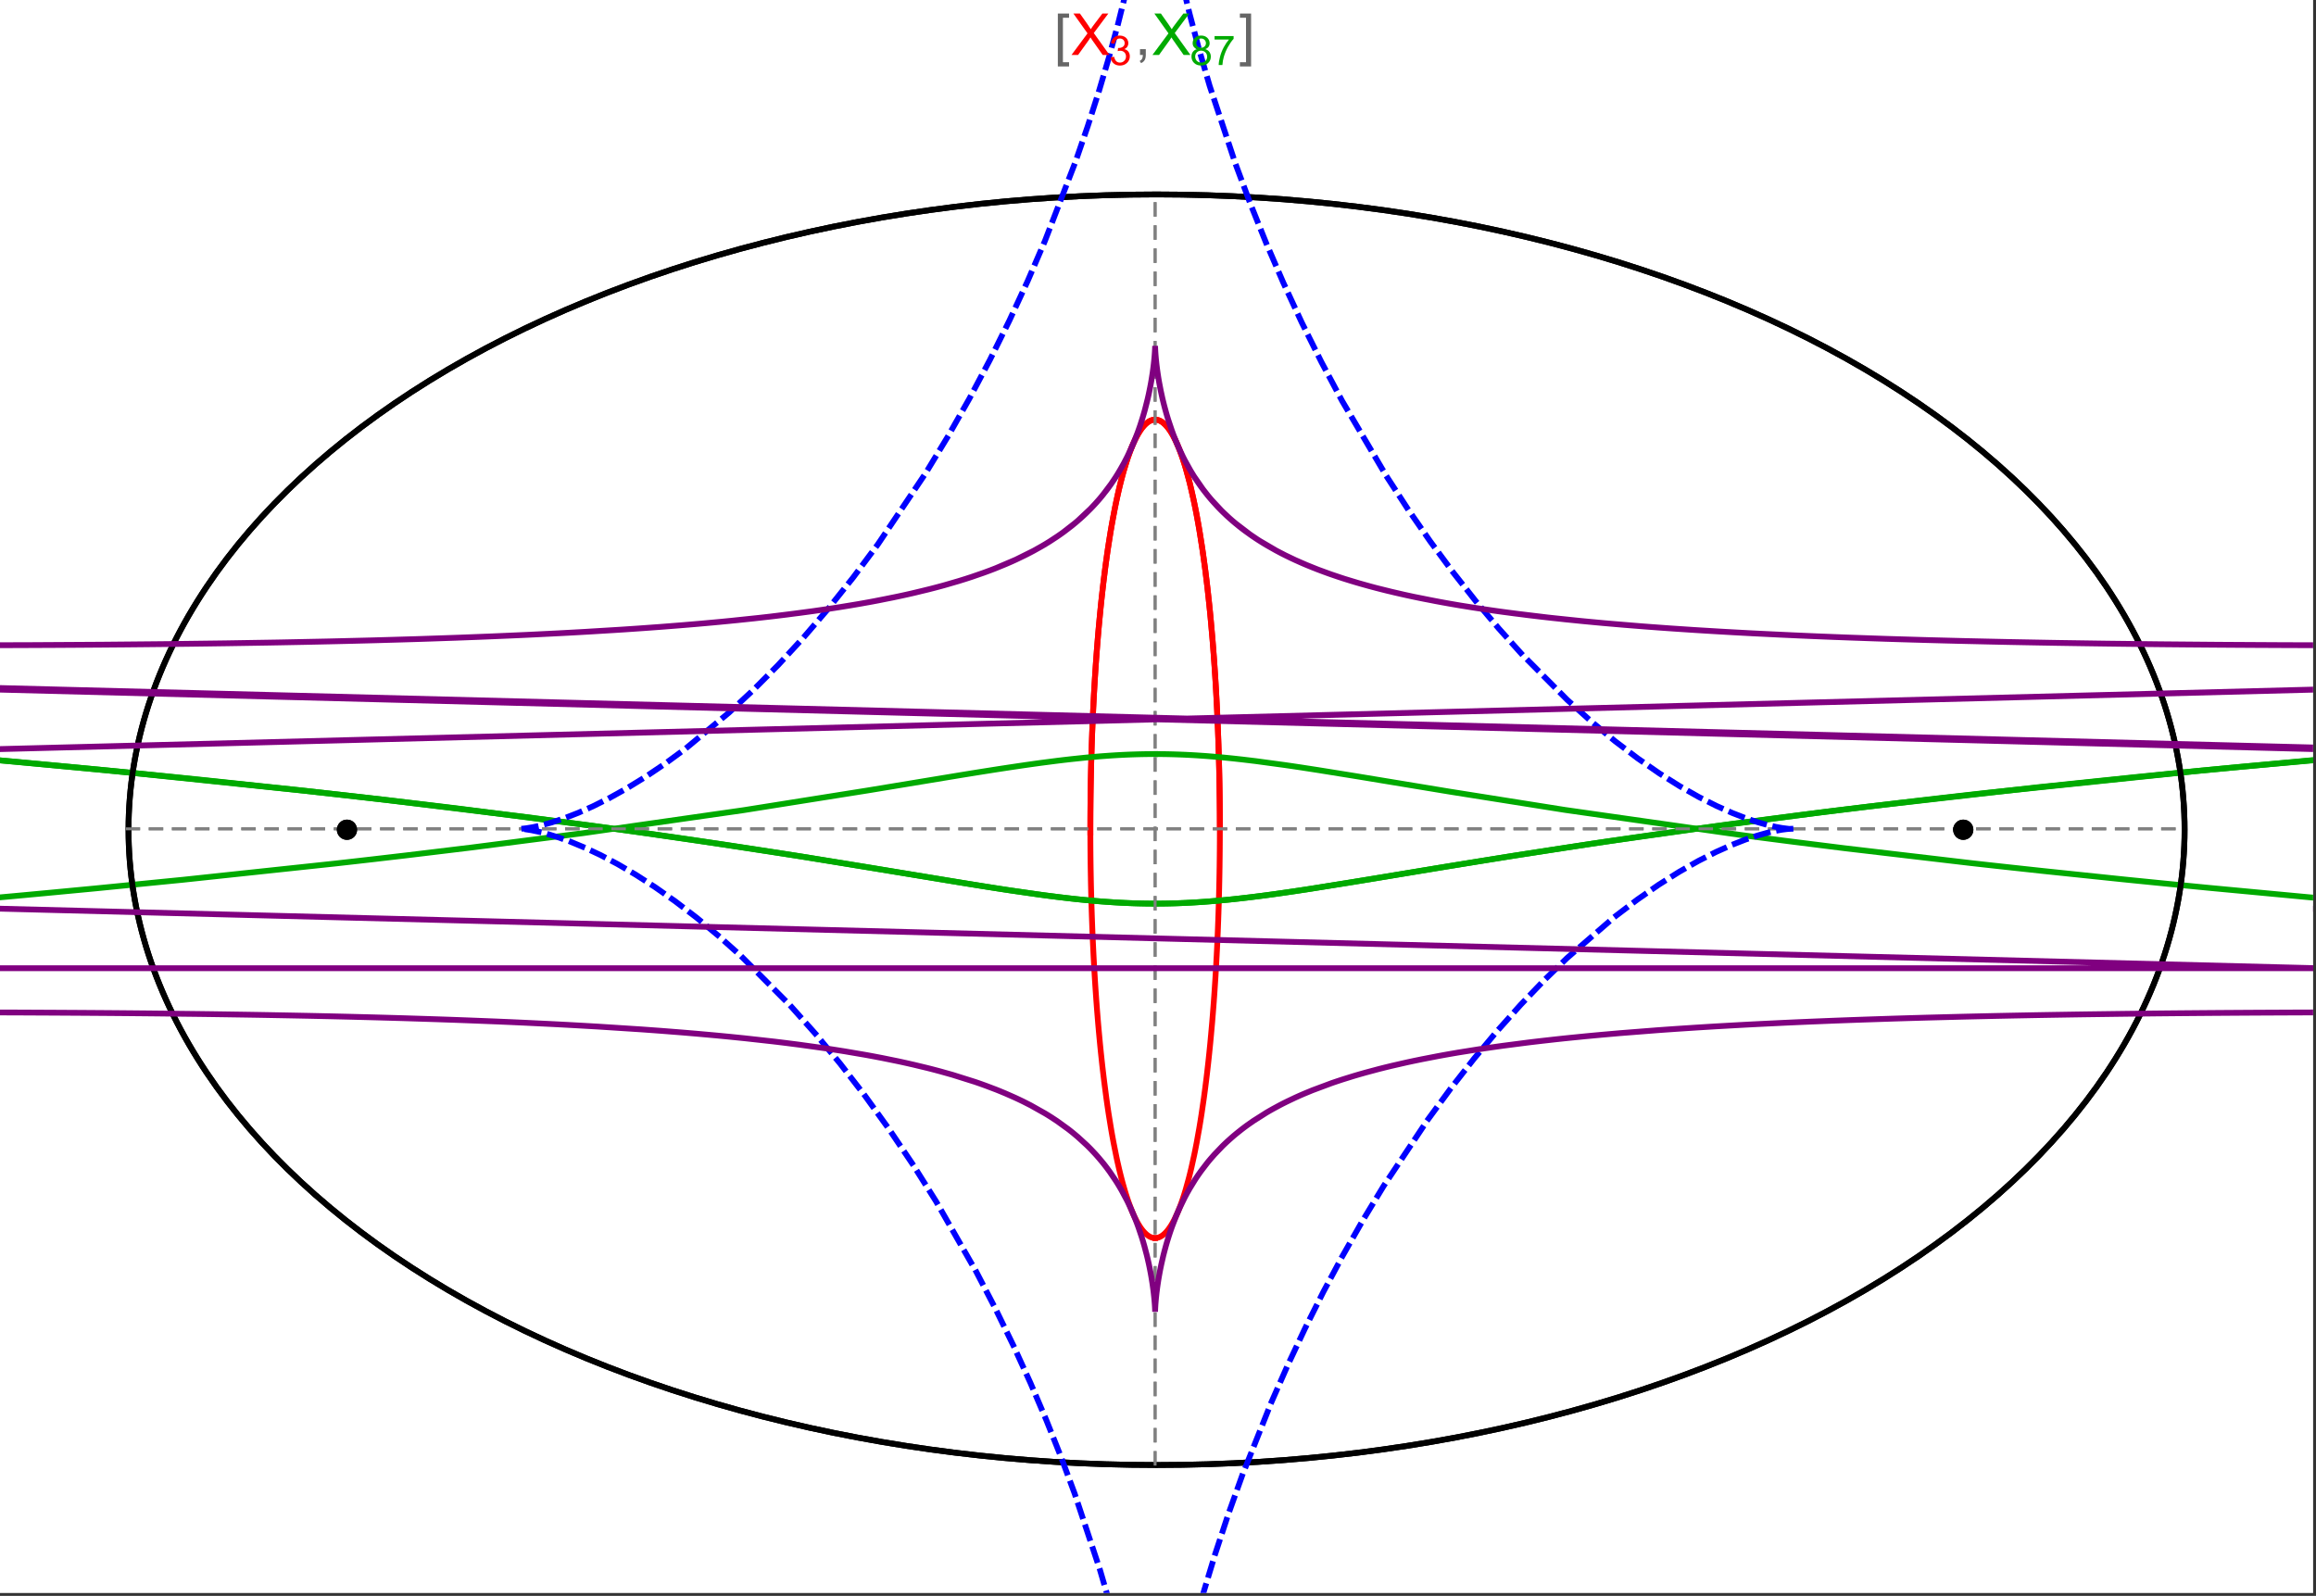<?xml version="1.0" encoding="UTF-8"?>
<svg xmlns="http://www.w3.org/2000/svg" xmlns:xlink="http://www.w3.org/1999/xlink" width="801pt" height="552pt" viewBox="0 0 801 552" version="1.1">
<rect x="0" y="0" width="801" height="552" fill="#333333" stroke="none"/>
<defs>
<g>
<symbol overflow="visible" id="glyph0-0">
<path style="stroke:none;" d="M 1.25 0 L 1.25 -15.996 L 8.75 -15.996 L 8.75 0 Z M 2.5 -1.25 L 7.5 -1.25 L 7.5 -14.746 L 2.5 -14.746 Z "/>
</symbol>
<symbol overflow="visible" id="glyph0-1">
<path style="stroke:none;" d="M 5.242 3.984 L 1.359 3.984 L 1.359 -14.316 L 5.242 -14.316 L 5.242 -12.859 L 3.117 -12.859 L 3.117 2.52 L 5.242 2.52 Z "/>
</symbol>
<symbol overflow="visible" id="glyph0-2">
<path style="stroke:none;" d="M 4.199 3.984 L 0.32 3.984 L 0.32 2.52 L 2.441 2.52 L 2.441 -12.859 L 0.32 -12.859 L 0.32 -14.316 L 4.199 -14.316 Z "/>
</symbol>
<symbol overflow="visible" id="glyph1-0">
<path style="stroke:none;" d="M 2.5 0 L 2.5 -12.5 L 12.5 -12.5 L 12.5 0 Z M 2.812 -0.312 L 12.188 -0.312 L 12.188 -12.188 L 2.812 -12.188 Z "/>
</symbol>
<symbol overflow="visible" id="glyph1-1">
<path style="stroke:none;" d="M 0.086 0 L 5.625 -7.461 L 0.742 -14.316 L 3 -14.316 L 5.594 -10.645 C 6.133 -9.879 6.52 -9.293 6.75 -8.887 C 7.066 -9.406 7.441 -9.949 7.883 -10.516 L 10.762 -14.316 L 12.82 -14.316 L 7.793 -7.57 L 13.211 0 L 10.867 0 L 7.266 -5.109 C 7.062 -5.398 6.852 -5.715 6.641 -6.062 C 6.32 -5.539 6.094 -5.184 5.957 -4.992 L 2.363 0 Z "/>
</symbol>
<symbol overflow="visible" id="glyph1-2">
<path style="stroke:none;" d="M 1.777 0 L 1.777 -2 L 3.781 -2 L 3.781 0 C 3.777 0.734 3.648 1.328 3.391 1.781 C 3.129 2.234 2.715 2.582 2.148 2.832 L 1.66 2.078 C 2.027 1.914 2.301 1.676 2.48 1.363 C 2.652 1.047 2.75 0.594 2.773 0 Z "/>
</symbol>
<symbol overflow="visible" id="glyph2-0">
<path style="stroke:none;" d="M 1.773 0 L 1.773 -8.875 L 8.875 -8.875 L 8.875 0 Z M 1.996 -0.223 L 8.652 -0.223 L 8.652 -8.652 L 1.996 -8.652 Z "/>
</symbol>
<symbol overflow="visible" id="glyph2-1">
<path style="stroke:none;" d="M 0.598 -2.684 L 1.844 -2.848 C 1.984 -2.141 2.227 -1.629 2.574 -1.32 C 2.918 -1.004 3.34 -0.848 3.836 -0.852 C 4.418 -0.848 4.914 -1.051 5.32 -1.461 C 5.727 -1.867 5.93 -2.371 5.93 -2.973 C 5.93 -3.543 5.742 -4.016 5.367 -4.391 C 4.992 -4.758 4.516 -4.945 3.938 -4.949 C 3.703 -4.945 3.41 -4.898 3.059 -4.812 L 3.195 -5.906 C 3.273 -5.898 3.344 -5.895 3.398 -5.895 C 3.93 -5.895 4.406 -6.031 4.832 -6.309 C 5.254 -6.586 5.465 -7.016 5.469 -7.594 C 5.465 -8.047 5.312 -8.422 5.004 -8.727 C 4.695 -9.023 4.293 -9.176 3.805 -9.18 C 3.316 -9.176 2.914 -9.023 2.594 -8.723 C 2.27 -8.414 2.062 -7.957 1.969 -7.348 L 0.723 -7.57 C 0.871 -8.406 1.219 -9.055 1.758 -9.516 C 2.297 -9.977 2.969 -10.207 3.777 -10.207 C 4.328 -10.207 4.84 -10.086 5.309 -9.848 C 5.777 -9.609 6.133 -9.285 6.383 -8.875 C 6.625 -8.461 6.75 -8.023 6.754 -7.562 C 6.75 -7.121 6.633 -6.723 6.398 -6.363 C 6.164 -6.004 5.812 -5.715 5.352 -5.504 C 5.949 -5.363 6.418 -5.078 6.754 -4.641 C 7.086 -4.203 7.254 -3.656 7.254 -3.004 C 7.254 -2.113 6.93 -1.359 6.281 -0.746 C 5.633 -0.129 4.812 0.176 3.828 0.18 C 2.93 0.176 2.191 -0.086 1.605 -0.617 C 1.016 -1.145 0.68 -1.836 0.598 -2.684 Z "/>
</symbol>
<symbol overflow="visible" id="glyph2-2">
<path style="stroke:none;" d="M 2.512 -5.512 C 1.992 -5.699 1.609 -5.969 1.359 -6.324 C 1.109 -6.672 0.984 -7.094 0.984 -7.586 C 0.984 -8.324 1.25 -8.945 1.781 -9.449 C 2.312 -9.953 3.02 -10.207 3.902 -10.207 C 4.789 -10.207 5.5 -9.949 6.043 -9.434 C 6.582 -8.918 6.855 -8.289 6.855 -7.551 C 6.855 -7.078 6.73 -6.668 6.484 -6.32 C 6.234 -5.969 5.859 -5.699 5.359 -5.512 C 5.98 -5.305 6.457 -4.977 6.785 -4.527 C 7.109 -4.07 7.27 -3.531 7.273 -2.906 C 7.27 -2.035 6.965 -1.305 6.352 -0.715 C 5.734 -0.125 4.926 0.168 3.926 0.172 C 2.918 0.168 2.105 -0.125 1.496 -0.719 C 0.879 -1.309 0.574 -2.051 0.574 -2.941 C 0.574 -3.598 0.742 -4.148 1.078 -4.598 C 1.414 -5.043 1.891 -5.348 2.512 -5.512 Z M 2.262 -7.625 C 2.262 -7.141 2.414 -6.75 2.723 -6.449 C 3.031 -6.141 3.434 -5.988 3.93 -5.992 C 4.41 -5.988 4.805 -6.141 5.113 -6.445 C 5.418 -6.746 5.57 -7.117 5.574 -7.559 C 5.57 -8.012 5.414 -8.395 5.098 -8.711 C 4.781 -9.02 4.387 -9.176 3.918 -9.18 C 3.438 -9.176 3.043 -9.023 2.73 -8.723 C 2.418 -8.414 2.262 -8.047 2.262 -7.625 Z M 1.859 -2.934 C 1.855 -2.574 1.941 -2.23 2.109 -1.898 C 2.277 -1.566 2.527 -1.309 2.863 -1.125 C 3.195 -0.941 3.555 -0.848 3.938 -0.852 C 4.531 -0.848 5.023 -1.039 5.414 -1.426 C 5.801 -1.809 5.992 -2.297 5.996 -2.891 C 5.992 -3.488 5.793 -3.988 5.395 -4.383 C 4.992 -4.773 4.492 -4.969 3.895 -4.973 C 3.305 -4.969 2.82 -4.773 2.438 -4.387 C 2.051 -3.996 1.855 -3.512 1.859 -2.934 Z "/>
</symbol>
<symbol overflow="visible" id="glyph2-3">
<path style="stroke:none;" d="M 0.672 -8.832 L 0.672 -10.031 L 7.254 -10.031 L 7.254 -9.062 C 6.605 -8.371 5.961 -7.457 5.328 -6.316 C 4.688 -5.176 4.199 -4 3.855 -2.793 C 3.605 -1.941 3.445 -1.012 3.375 0 L 2.094 0 C 2.102 -0.797 2.258 -1.762 2.562 -2.898 C 2.859 -4.027 3.293 -5.117 3.855 -6.172 C 4.418 -7.219 5.016 -8.105 5.652 -8.832 Z "/>
</symbol>
</g>
<clipPath id="clip1">
  <path d="M 0 170 L 800 170 L 800 404 L 0 404 Z "/>
</clipPath>
<clipPath id="clip2">
  <path d="M 170 0 L 629 0 L 629 551 L 170 551 Z "/>
</clipPath>
<clipPath id="clip3">
  <path d="M 0 0 L 800 0 L 800 551 L 0 551 Z "/>
</clipPath>
</defs>
<g id="surface1972">
<path style="fill-rule:nonzero;fill:rgb(99.998%,99.998%,99.998%);fill-opacity:1;stroke-width:0.03;stroke-linecap:butt;stroke-linejoin:miter;stroke:rgb(99.998%,99.998%,99.998%);stroke-opacity:1;stroke-miterlimit:10;" d="M 74 564 L 874 564 L 874 13 L 74 13 Z " transform="matrix(1,0,0,1,-74,-13)"/>
<path style="fill:none;stroke-width:2;stroke-linecap:square;stroke-linejoin:miter;stroke:rgb(0%,0%,0%);stroke-opacity:1;stroke-miterlimit:3.25;" d="M 829.551 300 C 829.551 241.719 792.09 185.828 725.414 144.617 C 658.734 103.41 568.297 80.258 474 80.258 C 379.703 80.258 289.266 103.41 222.586 144.617 C 155.91 185.828 118.449 241.719 118.449 300 C 118.449 358.281 155.91 414.172 222.586 455.383 C 289.266 496.59 379.703 519.742 474 519.742 C 568.297 519.742 658.734 496.59 725.414 455.383 C 792.09 414.172 829.551 358.281 829.551 300 Z " transform="matrix(1,0,0,1,-74,-13)"/>
<path style="fill:none;stroke-width:1;stroke-linecap:square;stroke-linejoin:miter;stroke:rgb(50%,50%,50%);stroke-opacity:1;stroke-dasharray:4,4;stroke-miterlimit:3.25;" d="M 117.949 299.691 L 829.051 299.691 " transform="matrix(1,0,0,1,-74,-13)"/>
<path style="fill:none;stroke-width:1;stroke-linecap:square;stroke-linejoin:miter;stroke:rgb(50%,50%,50%);stroke-opacity:1;stroke-dasharray:4,4;stroke-miterlimit:3.25;" d="M 473.5 519.434 L 473.5 79.949 " transform="matrix(1,0,0,1,-74,-13)"/>
<path style="fill:none;stroke-width:2;stroke-linecap:square;stroke-linejoin:miter;stroke:rgb(99.998%,0%,0%);stroke-opacity:1;stroke-miterlimit:3.25;" d="M 495.895 298.445 L 495.887 296.039 L 495.883 294.84 L 495.875 293.641 L 495.863 292.438 L 495.855 291.238 L 495.844 290.043 L 495.828 288.844 L 495.797 286.453 L 495.758 284.062 L 495.734 282.871 L 495.711 281.684 L 495.66 279.309 L 495.633 278.125 L 495.602 276.941 L 495.539 274.586 L 495.469 272.234 L 495.391 269.898 L 495.352 268.734 L 495.309 267.57 L 495.223 265.258 L 495.027 260.664 L 494.918 258.391 L 494.809 256.133 L 494.566 251.664 L 494.5 250.559 L 494.438 249.457 L 494.301 247.266 L 494.016 242.941 L 493.941 241.875 L 493.863 240.809 L 493.707 238.699 L 493.383 234.543 L 492.668 226.508 L 492.566 225.449 L 492.461 224.395 L 492.25 222.316 L 491.816 218.242 L 491.703 217.246 L 491.59 216.254 L 491.359 214.297 L 490.887 210.48 L 490.766 209.547 L 490.645 208.621 L 490.395 206.797 L 489.891 203.246 L 488.84 196.562 L 488.703 195.766 L 488.566 194.98 L 488.293 193.43 L 487.738 190.441 L 487.598 189.715 L 487.457 189 L 487.172 187.594 L 486.598 184.887 L 486.453 184.23 L 486.309 183.586 L 486.016 182.324 L 485.43 179.898 L 484.234 175.477 L 484.098 174.996 L 483.957 174.523 L 483.676 173.602 L 483.109 171.844 L 482.969 171.422 L 482.828 171.008 L 482.543 170.203 L 481.977 168.68 L 481.836 168.316 L 481.691 167.961 L 481.41 167.27 L 480.84 165.973 L 480.699 165.664 L 480.559 165.363 L 480.273 164.781 L 479.711 163.699 L 479.566 163.445 L 479.426 163.199 L 479.145 162.723 L 479.004 162.496 L 478.867 162.273 L 478.586 161.848 L 478.445 161.645 L 478.305 161.449 L 478.027 161.074 L 477.473 160.395 L 477.336 160.242 L 477.195 160.09 L 476.922 159.812 L 476.785 159.68 L 476.648 159.555 L 476.375 159.32 L 476.238 159.211 L 476.102 159.109 L 475.969 159.012 L 475.832 158.918 L 475.699 158.832 L 475.562 158.754 L 475.297 158.605 L 475.164 158.543 L 475.035 158.48 L 474.902 158.43 L 474.773 158.379 L 474.645 158.336 L 474.516 158.297 L 474.387 158.262 L 474.258 158.23 L 474 158.184 L 473.871 158.168 L 473.746 158.16 L 473.617 158.152 L 473.492 158.148 L 473.363 158.152 L 473.238 158.16 L 473.113 158.172 L 472.988 158.188 L 472.863 158.207 L 472.738 158.23 L 472.613 158.262 L 472.492 158.293 L 472.367 158.332 L 472.246 158.371 L 472.121 158.418 L 472 158.469 L 471.758 158.578 L 471.637 158.641 L 471.516 158.707 L 471.277 158.852 L 471.156 158.926 L 471.039 159.008 L 470.801 159.184 L 470.684 159.273 L 470.566 159.371 L 470.332 159.574 L 470.215 159.68 L 470.102 159.789 L 469.871 160.02 L 469.418 160.523 L 469.305 160.656 L 469.191 160.793 L 468.969 161.078 L 468.527 161.684 L 468.309 162.004 L 468.094 162.34 L 467.664 163.039 L 467.551 163.234 L 467.438 163.438 L 467.211 163.848 L 466.762 164.707 L 466.652 164.93 L 466.543 165.156 L 466.324 165.613 L 465.895 166.566 L 465.785 166.812 L 465.68 167.059 L 465.469 167.562 L 465.055 168.598 L 464.254 170.785 L 464.152 171.066 L 464.055 171.352 L 463.863 171.93 L 463.48 173.109 L 462.742 175.559 L 462.648 175.871 L 462.559 176.188 L 462.383 176.824 L 462.031 178.117 L 461.355 180.777 L 461.199 181.41 L 461.047 182.051 L 460.75 183.34 L 460.168 185.969 L 460.027 186.633 L 459.887 187.305 L 459.613 188.652 L 459.082 191.395 L 459.016 191.738 L 458.953 192.086 L 458.824 192.777 L 458.574 194.176 L 458.09 197 L 457.184 202.738 L 457.125 203.129 L 457.07 203.52 L 456.953 204.309 L 456.73 205.887 L 456.301 209.055 L 455.504 215.441 L 455.457 215.84 L 455.414 216.242 L 455.32 217.043 L 455.141 218.645 L 454.797 221.852 L 454.168 228.266 L 454.129 228.656 L 454.094 229.051 L 454.023 229.836 L 453.883 231.402 L 453.621 234.535 L 453.586 234.926 L 453.492 236.098 L 453.371 237.656 L 453.141 240.766 L 453.109 241.152 L 453.027 242.312 L 452.922 243.859 L 452.719 246.938 L 452.355 253.039 L 452.336 253.395 L 452.32 253.746 L 452.281 254.453 L 452.207 255.859 L 452.066 258.66 L 452.051 259.012 L 452.035 259.359 L 452 260.055 L 451.938 261.445 L 451.82 264.211 L 451.809 264.555 L 451.793 264.898 L 451.766 265.586 L 451.715 266.953 L 451.613 269.68 L 451.605 270.016 L 451.594 270.355 L 451.57 271.031 L 451.527 272.383 L 451.449 275.062 L 451.426 275.789 L 451.41 276.508 L 451.371 277.949 L 451.363 278.305 L 451.355 278.664 L 451.336 279.379 L 451.305 280.805 L 451.297 281.16 L 451.293 281.516 L 451.277 282.227 L 451.25 283.637 L 451.246 283.992 L 451.238 284.344 L 451.227 285.043 L 451.203 286.445 L 451.195 287.141 L 451.184 287.836 L 451.176 288.531 L 451.168 289.223 L 451.164 289.57 L 451.145 291.289 L 451.141 291.977 L 451.137 292.316 L 451.133 292.66 L 451.129 293.34 L 451.125 293.684 L 451.125 294.023 L 451.121 294.699 L 451.117 295.039 L 451.117 295.379 L 451.113 295.715 L 451.113 296.391 L 451.109 296.727 L 451.109 298.023 L 451.105 298.336 L 451.105 301.133 L 451.109 301.441 L 451.109 302.672 L 451.113 302.977 L 451.113 303.59 L 451.117 303.895 L 451.117 304.199 L 451.121 304.812 L 451.121 305.113 L 451.125 305.418 L 451.129 306.023 L 451.129 306.328 L 451.133 306.629 L 451.137 307.234 L 451.145 307.836 L 451.148 308.438 L 451.16 309.633 L 451.164 309.93 L 451.168 310.23 L 451.176 310.824 L 451.191 312.008 L 451.195 312.305 L 451.199 312.598 L 451.207 313.188 L 451.227 314.359 L 451.27 316.688 L 451.273 316.969 L 451.277 317.254 L 451.289 317.82 L 451.312 318.945 L 451.367 321.18 L 451.371 321.461 L 451.379 321.738 L 451.395 322.289 L 451.422 323.395 L 451.484 325.586 L 451.492 325.855 L 451.5 326.129 L 451.516 326.672 L 451.551 327.754 L 451.621 329.898 L 451.777 334.121 L 451.789 334.402 L 451.801 334.688 L 451.871 336.375 L 451.969 338.602 L 452.18 342.977 L 452.191 343.246 L 452.207 343.516 L 452.234 344.055 L 452.293 345.125 L 452.406 347.25 L 452.656 351.418 L 452.672 351.66 L 452.684 351.898 L 452.777 353.328 L 452.902 355.215 L 453.16 358.926 L 453.18 359.156 L 453.195 359.383 L 453.23 359.84 L 453.297 360.746 L 453.434 362.547 L 453.723 366.082 L 453.742 366.316 L 453.762 366.555 L 453.801 367.023 L 453.883 367.961 L 454.047 369.816 L 454.387 373.449 L 454.41 373.672 L 454.43 373.895 L 454.473 374.34 L 454.562 375.227 L 454.738 376.98 L 455.105 380.414 L 455.152 380.828 L 455.195 381.242 L 455.289 382.062 L 455.477 383.688 L 455.859 386.867 L 456.652 392.945 L 456.676 393.117 L 456.699 393.285 L 456.75 393.629 L 456.844 394.309 L 457.039 395.652 L 457.43 398.277 L 458.242 403.289 L 458.297 403.617 L 458.352 403.941 L 458.465 404.594 L 458.691 405.871 L 459.152 408.363 L 460.094 413.07 L 460.121 413.199 L 460.148 413.332 L 460.207 413.594 L 460.316 414.113 L 460.543 415.137 L 461 417.125 L 461.027 417.25 L 461.055 417.371 L 461.113 417.613 L 461.23 418.09 L 461.461 419.035 L 461.926 420.867 L 461.957 420.988 L 461.988 421.105 L 462.055 421.348 L 462.18 421.824 L 462.438 422.758 L 462.953 424.559 L 462.988 424.668 L 463.02 424.777 L 463.086 424.992 L 463.215 425.422 L 463.477 426.266 L 464.004 427.879 L 464.035 427.973 L 464.07 428.07 L 464.133 428.262 L 464.266 428.637 L 464.527 429.371 L 465.055 430.777 L 465.086 430.863 L 465.121 430.945 L 465.184 431.117 L 465.316 431.445 L 465.582 432.094 L 466.117 433.32 L 466.148 433.391 L 466.18 433.457 L 466.242 433.594 L 466.367 433.863 L 466.621 434.387 L 467.125 435.375 L 467.25 435.609 L 467.379 435.84 L 467.633 436.285 L 468.141 437.117 L 468.211 437.227 L 468.277 437.332 L 468.418 437.539 L 468.695 437.938 L 468.766 438.031 L 468.832 438.125 L 468.973 438.309 L 469.25 438.664 L 469.285 438.703 L 469.32 438.746 L 469.531 438.992 L 469.809 439.297 L 470.371 439.844 L 470.402 439.875 L 470.438 439.902 L 470.504 439.957 L 470.633 440.066 L 470.895 440.273 L 470.93 440.297 L 470.961 440.32 L 471.027 440.367 L 471.16 440.457 L 471.422 440.621 L 471.453 440.641 L 471.488 440.66 L 471.555 440.695 L 471.684 440.766 L 471.719 440.785 L 471.75 440.801 L 471.816 440.832 L 471.949 440.891 L 471.98 440.906 L 472.016 440.922 L 472.078 440.949 L 472.211 441 L 472.246 441.012 L 472.277 441.023 L 472.344 441.043 L 472.477 441.086 L 472.539 441.102 L 472.605 441.121 L 472.668 441.137 L 472.734 441.148 L 472.797 441.164 L 472.863 441.176 L 472.895 441.18 L 472.926 441.188 L 472.992 441.195 L 473.023 441.199 L 473.059 441.207 L 473.09 441.211 L 473.121 441.211 L 473.152 441.215 L 473.188 441.219 L 473.219 441.223 L 473.25 441.223 L 473.285 441.227 L 473.316 441.227 L 473.348 441.23 L 473.445 441.23 L 473.477 441.234 L 473.5 441.234 " transform="matrix(1,0,0,1,-74,-13)"/>
<path style="fill:none;stroke-width:2;stroke-linecap:square;stroke-linejoin:miter;stroke:rgb(99.998%,0%,0%);stroke-opacity:1;stroke-miterlimit:3.25;" d="M 473.566 441.23 L 473.672 441.23 L 473.703 441.227 L 473.734 441.227 L 473.77 441.223 L 473.801 441.219 L 473.832 441.219 L 473.867 441.215 L 473.961 441.203 L 474.027 441.195 L 474.059 441.188 L 474.09 441.184 L 474.156 441.172 L 474.188 441.164 L 474.223 441.16 L 474.316 441.137 L 474.352 441.129 L 474.414 441.113 L 474.543 441.078 L 474.578 441.066 L 474.613 441.059 L 474.684 441.035 L 474.824 440.984 L 474.859 440.973 L 474.895 440.957 L 474.965 440.93 L 475.176 440.836 L 475.387 440.73 L 475.664 440.57 L 475.699 440.547 L 475.734 440.527 L 475.945 440.387 L 476.223 440.184 L 476.293 440.129 L 476.504 439.953 L 476.781 439.703 L 476.812 439.676 L 476.848 439.645 L 476.91 439.582 L 477.043 439.453 L 477.301 439.18 L 477.332 439.145 L 477.367 439.109 L 477.43 439.035 L 477.559 438.887 L 477.816 438.578 L 477.852 438.535 L 477.883 438.496 L 477.945 438.414 L 478.078 438.246 L 478.332 437.895 L 478.848 437.137 L 478.988 436.918 L 479.125 436.695 L 479.402 436.227 L 479.953 435.227 L 480.023 435.094 L 480.09 434.961 L 480.23 434.691 L 480.504 434.133 L 481.047 432.949 L 481.082 432.875 L 481.113 432.801 L 481.18 432.645 L 481.312 432.336 L 481.578 431.699 L 482.109 430.359 L 482.172 430.188 L 482.238 430.012 L 482.371 429.656 L 482.633 428.93 L 483.152 427.414 L 483.18 427.324 L 483.211 427.23 L 483.273 427.047 L 483.391 426.676 L 483.633 425.918 L 484.109 424.348 L 485.047 420.969 L 485.078 420.848 L 485.109 420.73 L 485.172 420.488 L 485.297 420 L 485.547 419.008 L 486.043 416.953 L 487.012 412.57 L 487.066 412.305 L 487.121 412.035 L 487.234 411.496 L 487.453 410.398 L 487.891 408.145 L 488.742 403.395 L 488.766 403.246 L 488.793 403.094 L 488.945 402.18 L 489.148 400.949 L 489.547 398.422 L 490.32 393.129 L 490.348 392.945 L 490.371 392.758 L 490.422 392.387 L 490.523 391.641 L 490.727 390.125 L 491.121 387.027 L 491.148 386.828 L 491.172 386.633 L 491.219 386.238 L 491.316 385.441 L 491.508 383.832 L 491.883 380.543 L 491.902 380.348 L 491.926 380.152 L 491.965 379.762 L 492.051 378.973 L 492.219 377.387 L 492.547 374.145 L 492.566 373.938 L 492.586 373.734 L 492.703 372.492 L 492.859 370.816 L 493.164 367.406 L 493.184 367.172 L 493.207 366.938 L 493.246 366.469 L 493.324 365.523 L 493.48 363.613 L 493.781 359.715 L 493.801 359.469 L 493.816 359.219 L 493.852 358.723 L 493.926 357.727 L 494.066 355.715 L 494.332 351.609 L 494.363 351.125 L 494.395 350.637 L 494.453 349.66 L 494.566 347.684 L 494.785 343.668 L 494.801 343.414 L 494.812 343.156 L 494.836 342.648 L 494.891 341.625 L 494.988 339.555 L 495.172 335.352 L 495.184 335.094 L 495.191 334.832 L 495.215 334.309 L 495.254 333.258 L 495.336 331.141 L 495.352 330.609 L 495.371 330.074 L 495.41 329 L 495.477 326.84 L 495.488 326.566 L 495.496 326.297 L 495.512 325.75 L 495.543 324.652 L 495.602 322.445 L 495.617 321.891 L 495.629 321.332 L 495.656 320.215 L 495.707 317.961 L 495.715 317.652 L 495.719 317.344 L 495.73 316.73 L 495.754 315.488 L 495.758 315.18 L 495.766 314.867 L 495.773 314.246 L 495.797 312.992 L 495.801 312.68 L 495.805 312.363 L 495.812 311.734 L 495.828 310.469 L 495.832 310.148 L 495.836 309.832 L 495.844 309.195 L 495.855 307.914 L 495.863 307.273 L 495.867 306.629 L 495.871 306.305 L 495.871 305.984 L 495.875 305.336 L 495.879 305.012 L 495.879 304.688 L 495.883 304.359 L 495.883 304.035 L 495.887 303.711 L 495.887 303.055 L 495.891 302.73 L 495.891 301.414 L 495.895 301.086 L 495.895 298.102 L 495.891 297.77 L 495.891 296.809 L 495.887 296.496 L 495.887 295.871 L 495.883 295.555 L 495.883 294.926 L 495.879 294.609 L 495.879 294.297 L 495.875 293.664 L 495.871 293.348 L 495.871 293.031 L 495.863 292.395 L 495.863 292.078 L 495.859 291.758 L 495.852 291.121 L 495.852 290.801 L 495.832 289.199 L 495.824 288.555 L 495.809 287.262 L 495.805 286.938 L 495.797 286.613 L 495.789 285.965 L 495.766 284.664 L 495.758 284.008 L 495.746 283.352 L 495.719 282.039 L 495.711 281.707 L 495.707 281.379 L 495.691 280.719 L 495.664 279.391 L 495.598 276.723 L 495.586 276.359 L 495.578 275.996 L 495.559 275.27 L 495.516 273.805 L 495.426 270.863 L 495.414 270.492 L 495.398 270.125 L 495.375 269.383 L 495.32 267.895 L 495.207 264.902 L 495.176 264.152 L 495.145 263.398 L 495.082 261.887 L 494.941 258.848 L 494.625 252.703 L 494.602 252.324 L 494.582 251.945 L 494.539 251.184 L 494.449 249.656 L 494.258 246.594 L 494.234 246.207 L 494.207 245.824 L 494.16 245.055 L 494.055 243.512 L 493.836 240.414 L 493.809 240.023 L 493.777 239.637 L 493.719 238.859 L 493.602 237.301 L 493.352 234.18 L 492.801 227.902 L 492.52 224.965 L 492.223 222.023 L 491.578 216.148 L 491.406 214.68 L 491.227 213.215 L 490.863 210.293 L 490.07 204.48 L 490.016 204.09 L 489.957 203.699 L 489.844 202.918 L 489.609 201.363 L 489.121 198.273 L 488.996 197.508 L 488.867 196.742 L 488.609 195.219 L 488.07 192.207 L 488 191.836 L 487.934 191.461 L 487.793 190.719 L 487.504 189.246 L 486.91 186.34 L 485.637 180.746 L 485.48 180.113 L 485.324 179.488 L 485.004 178.25 L 484.34 175.836 L 484.254 175.543 L 484.172 175.25 L 484 174.668 L 483.648 173.523 L 482.934 171.316 L 482.84 171.051 L 482.75 170.785 L 482.562 170.258 L 482.188 169.23 L 482.09 168.977 L 481.996 168.727 L 481.801 168.234 L 481.41 167.273 L 481.312 167.039 L 481.211 166.809 L 481.012 166.352 L 480.605 165.465 L 479.773 163.816 L 479.668 163.629 L 479.566 163.441 L 479.355 163.074 L 478.93 162.371 L 478.82 162.203 L 478.715 162.039 L 478.496 161.719 L 478.055 161.109 L 477.945 160.965 L 477.832 160.824 L 477.609 160.555 L 477.496 160.422 L 477.383 160.293 L 477.156 160.047 L 477.043 159.93 L 476.926 159.816 L 476.695 159.598 L 476.23 159.203 L 476.109 159.117 L 475.992 159.031 L 475.754 158.871 L 475.637 158.797 L 475.516 158.727 L 475.273 158.594 L 475.156 158.535 L 475.031 158.48 L 474.91 158.43 L 474.789 158.383 L 474.668 158.344 L 474.543 158.305 L 474.422 158.27 L 474.297 158.238 L 474.047 158.191 L 473.922 158.176 L 473.672 158.152 L 473.547 158.148 L 473.422 158.152 L 473.293 158.156 L 473.168 158.164 L 473.039 158.18 L 472.914 158.199 L 472.785 158.223 L 472.656 158.25 L 472.398 158.32 L 472.27 158.363 L 472.129 158.414 L 471.988 158.473 L 471.848 158.535 L 471.703 158.605 L 471.562 158.68 L 471.418 158.762 L 471.133 158.941 L 470.988 159.043 L 470.848 159.148 L 470.559 159.379 L 470.414 159.5 L 470.266 159.633 L 469.977 159.914 L 469.832 160.062 L 469.684 160.219 L 469.391 160.555 L 469.242 160.73 L 469.098 160.914 L 468.801 161.301 L 468.652 161.504 L 468.504 161.715 L 468.207 162.16 L 467.613 163.133 L 467.461 163.391 L 467.312 163.66 L 467.012 164.219 L 466.41 165.426 L 466.262 165.746 L 466.109 166.078 L 465.809 166.758 L 465.207 168.211 L 465.059 168.594 L 464.906 168.984 L 464.605 169.793 L 464.004 171.504 L 462.809 175.324 L 462.668 175.805 L 462.531 176.293 L 462.254 177.289 L 461.703 179.375 L 461.566 179.918 L 461.43 180.465 L 461.16 181.582 L 460.617 183.91 L 460.484 184.508 L 460.352 185.117 L 460.086 186.355 L 459.559 188.926 L 458.527 194.43 L 458.402 195.152 L 458.277 195.883 L 458.027 197.363 L 457.539 200.418 L 457.418 201.199 L 457.297 201.988 L 457.059 203.59 L 456.594 206.879 L 456.477 207.719 L 456.363 208.566 L 456.141 210.285 L 455.699 213.801 L 454.867 221.168 L 454.758 222.23 L 454.648 223.301 L 454.434 225.465 L 454.02 229.883 L 453.918 231.008 L 453.82 232.141 L 453.629 234.426 L 453.262 239.078 L 453.176 240.258 L 453.09 241.445 L 452.922 243.84 L 452.609 248.703 L 452.535 249.93 L 452.465 251.168 L 452.324 253.656 L 452.066 258.691 L 452.008 259.965 L 451.949 261.242 L 451.836 263.805 L 451.785 265.094 L 451.734 266.391 L 451.641 268.988 L 451.594 270.293 L 451.551 271.598 L 451.473 274.227 L 451.434 275.543 L 451.398 276.863 L 451.336 279.512 L 451.305 280.84 L 451.277 282.168 L 451.254 283.5 L 451.207 286.172 L 451.188 287.508 L 451.156 290.188 L 451.145 291.531 L 451.133 292.871 L 451.121 294.215 L 451.117 295.559 L 451.109 296.902 L 451.105 298.25 L 451.105 300.938 " transform="matrix(1,0,0,1,-74,-13)"/>
<g clip-path="url(#clip1)" clip-rule="nonzero">
<path style="fill:none;stroke-width:2;stroke-linecap:square;stroke-linejoin:miter;stroke:rgb(0%,66.666%,0%);stroke-opacity:1;stroke-miterlimit:3.25;" d="M 6993.75 290.52 L 6962.773 281.773 L 6912.281 273.199 L 6843.156 264.867 L 6756.594 256.855 L 6654.016 249.223 L 6537.051 242.023 L 6407.445 235.289 L 6267.031 229.059 L 6117.641 223.352 L 5961.09 218.172 L 5799.105 213.523 L 5633.32 209.402 L 5465.23 205.789 L 5296.188 202.668 L 5127.398 200.016 L 4959.898 197.809 L 4794.586 196.012 L 4632.207 194.605 L 4473.375 193.551 L 4318.578 192.824 L 4168.195 192.395 L 4022.508 192.238 L 3881.707 192.32 L 3745.918 192.625 L 3615.199 193.125 L 3489.555 193.797 L 3368.953 194.621 L 3253.32 195.586 L 3142.555 196.664 L 3036.539 197.848 L 2935.133 199.121 L 2838.191 200.473 L 2745.551 201.887 L 2657.047 203.359 L 2572.52 204.879 L 2491.801 206.434 L 2414.727 208.023 L 2341.129 209.637 L 2203.738 212.914 L 2139.641 214.566 L 2078.414 216.227 L 1964.016 219.551 L 1763.906 226.137 L 1719.18 227.758 L 1676.367 229.367 L 1596.109 232.543 L 1454.68 238.699 L 1422.855 240.195 L 1392.309 241.672 L 1334.812 244.57 L 1232.652 250.148 L 1207.598 251.605 L 1183.559 253.047 L 1138.332 255.855 L 1058.059 261.227 L 1039.879 262.516 L 1022.387 263.789 L 989.336 266.27 L 930.176 271.004 L 916.688 272.145 L 903.672 273.262 L 878.988 275.449 L 834.484 279.617 L 761.527 287.195 L 753.664 288.074 L 746.051 288.941 L 731.512 290.629 L 704.984 293.848 L 660.527 299.672 L 655.656 300.348 L 650.922 301.012 L 641.84 302.301 L 625.102 304.754 L 596.523 309.148 L 593.555 309.621 L 590.652 310.086 L 585.051 310.984 L 574.586 312.691 L 556.215 315.727 L 554.129 316.074 L 552.086 316.414 L 548.121 317.066 L 540.645 318.297 L 527.262 320.426 L 525.719 320.664 L 524.203 320.895 L 521.242 321.34 L 515.59 322.152 L 514.23 322.34 L 512.891 322.523 L 510.27 322.871 L 505.23 323.496 L 504.012 323.637 L 502.809 323.773 L 500.441 324.031 L 499.277 324.152 L 498.129 324.27 L 495.863 324.484 L 494.75 324.582 L 493.645 324.68 L 491.465 324.852 L 490.391 324.934 L 489.324 325.008 L 487.219 325.141 L 486.195 325.199 L 485.184 325.254 L 484.176 325.305 L 483.176 325.348 L 482.18 325.391 L 481.188 325.426 L 480.203 325.457 L 479.227 325.484 L 478.25 325.508 L 477.281 325.527 L 476.312 325.539 L 475.348 325.551 L 473.434 325.559 L 472.477 325.555 L 471.527 325.551 L 470.578 325.539 L 469.629 325.523 L 467.738 325.484 L 466.793 325.457 L 465.852 325.426 L 464.906 325.391 L 463.965 325.355 L 463.02 325.312 L 462.078 325.266 L 461.133 325.219 L 460.191 325.164 L 459.246 325.109 L 458.297 325.047 L 456.398 324.918 L 455.445 324.848 L 454.492 324.77 L 452.578 324.613 L 448.707 324.254 L 447.73 324.156 L 446.75 324.055 L 444.777 323.84 L 440.777 323.375 L 439.762 323.254 L 438.742 323.125 L 436.688 322.863 L 432.5 322.305 L 423.785 321.043 L 422.566 320.859 L 421.336 320.672 L 418.84 320.289 L 413.727 319.484 L 402.922 317.734 L 378.629 313.715 L 376.977 313.441 L 375.305 313.164 L 371.914 312.609 L 364.906 311.465 L 349.973 309.07 L 315.926 303.867 L 313.75 303.547 L 311.555 303.227 L 307.09 302.578 L 297.879 301.266 L 278.27 298.555 L 233.777 292.828 L 230.742 292.457 L 227.672 292.086 L 221.438 291.336 L 208.559 289.816 L 181.098 286.711 L 118.566 280.211 L 113.926 279.754 L 109.23 279.301 L 99.668 278.383 L 79.852 276.527 L 37.258 272.738 L 31.637 272.258 L 25.949 271.773 L 14.367 270.801 L -9.66 268.836 L -61.402 264.824 L -68.234 264.316 L -75.156 263.805 L -89.254 262.777 L -118.535 260.703 L -181.703 256.473 L -329.207 247.699 L -339.293 247.148 L -349.512 246.594 L -370.348 245.484 L -413.676 243.246 L -507.43 238.711 L -519.855 238.137 L -532.449 237.562 L -558.141 236.414 L -611.617 234.102 L -727.547 229.438 L -742.934 228.852 L -758.531 228.266 L -790.363 227.094 L -856.676 224.742 L -873.824 224.156 L -891.207 223.57 L -926.688 222.395 L -1000.625 220.051 L -1019.746 219.469 L -1039.133 218.887 L -1078.707 217.723 L -1161.172 215.41 L -1340.238 210.879 L -1362.414 210.359 L -1384.875 209.844 L -1430.652 208.824 L -1525.738 206.82 L -1550.266 206.328 L -1575.102 205.84 L -1625.711 204.875 L -1730.766 203.004 L -1757.848 202.551 L -1785.266 202.102 L -1841.109 201.223 L -1869.539 200.793 L -1898.316 200.367 L -1956.918 199.543 L -1986.742 199.141 L -2016.926 198.746 L -2078.363 197.984 L -2205.59 196.562 L -2238.312 196.23 L -2271.406 195.91 L -2338.707 195.297 L -2372.918 195.012 L -2407.504 194.734 L -2477.797 194.219 L -2513.508 193.98 L -2549.59 193.754 L -2586.047 193.543 L -2622.879 193.344 L -2660.086 193.16 L -2697.66 192.992 L -2735.605 192.84 L -2773.922 192.703 L -2812.602 192.586 L -2851.645 192.48 L -2891.051 192.395 L -2930.812 192.328 L -2970.926 192.277 L -3011.395 192.246 L -3052.203 192.234 L -3093.355 192.242 L -3134.844 192.27 L -3176.66 192.32 L -3218.801 192.391 L -3261.258 192.484 L -3304.023 192.598 L -3347.09 192.734 L -3390.453 192.898 L -3434.098 193.082 L -3481.738 193.312 L -3529.688 193.57 L -3577.938 193.859 L -3626.469 194.176 L -3675.27 194.527 L -3724.32 194.91 L -3823.109 195.777 L -3872.812 196.262 L -3922.691 196.781 L -4022.906 197.926 L -4073.195 198.555 L -4123.57 199.219 L -4224.5 200.664 L -4274.996 201.445 L -4325.477 202.27 L -4426.281 204.031 L -4476.547 204.973 L -4526.676 205.957 L -4626.402 208.051 L -4675.934 209.16 L -4725.195 210.316 L -4822.77 212.75 L -5013.086 218.141 L -5059.434 219.598 L -5105.207 221.094 L -5194.887 224.223 L -5238.703 225.848 L -5281.789 227.52 L -5365.598 230.98 L -5406.238 232.77 L -5445.98 234.602 L -5522.617 238.383 L -5559.434 240.328 L -5595.195 242.312 L -5663.406 246.387 L -5695.781 248.473 L -5726.957 250.594 L -5756.898 252.746 L -5785.574 254.926 L -5812.949 257.137 L -5838.996 259.371 L -5886.992 263.922 L -5908.887 266.234 L -5929.348 268.562 L -5948.355 270.914 L -5965.887 273.285 L -5981.926 275.668 L -5996.453 278.07 L -6009.457 280.48 L -6020.926 282.906 L -6030.238 285.176 L -6038.199 287.453 L -6044.797 289.738 L -6050.039 292.023 L -6053.914 294.312 L -6056.43 296.602 L -6057.582 298.891 L -6057.383 301.176 L -6055.824 303.461 L -6052.926 305.738 L -6048.688 308.008 L -6043.125 310.273 L -6036.242 312.527 L -6028.059 314.77 L -6018.59 317 L -6007.844 319.219 L -5995.84 321.422 L -5982.602 323.609 L -5968.145 325.777 L -5952.488 327.93 L -5935.656 330.062 L -5917.668 332.172 L -5878.332 336.328 L -5857.035 338.371 L -5834.684 340.391 L -5786.93 344.352 L -5761.582 346.289 L -5735.297 348.203 L -5680.016 351.938 L -5651.086 353.762 L -5621.332 355.559 L -5559.484 359.051 L -5527.449 360.75 L -5494.715 362.418 L -5427.273 365.652 L -5392.629 367.219 L -5357.406 368.754 L -5285.348 371.723 L -5135.617 377.258 L -5097.18 378.555 L -5058.398 379.82 L -4979.898 382.25 L -4940.238 383.414 L -4900.336 384.543 L -4819.898 386.707 L -4779.418 387.738 L -4738.785 388.742 L -4657.176 390.648 L -4493.117 394.09 L -4452.852 394.859 L -4412.598 395.602 L -4332.188 397.004 L -4292.062 397.664 L -4252.012 398.297 L -4172.176 399.484 L -4132.422 400.043 L -4092.789 400.574 L -4013.941 401.562 L -3974.746 402.023 L -3935.719 402.461 L -3858.203 403.266 L -3819.734 403.637 L -3781.465 403.984 L -3743.402 404.312 L -3705.559 404.621 L -3667.941 404.91 L -3630.551 405.176 L -3556.484 405.656 L -3519.82 405.867 L -3483.406 406.062 L -3447.25 406.238 L -3411.352 406.398 L -3375.719 406.543 L -3340.352 406.668 L -3305.258 406.781 L -3270.438 406.875 L -3235.895 406.957 L -3201.629 407.023 L -3167.645 407.074 L -3133.945 407.113 L -3100.527 407.137 L -3067.398 407.148 L -3034.555 407.145 L -3002 407.133 L -2969.734 407.105 L -2937.758 407.066 L -2906.074 407.016 L -2874.676 406.953 L -2843.57 406.883 L -2812.758 406.797 L -2782.23 406.707 L -2751.996 406.602 L -2722.051 406.488 L -2692.395 406.367 L -2663.023 406.234 L -2633.941 406.094 L -2605.145 405.945 L -2576.633 405.789 L -2520.461 405.449 L -2492.793 405.266 L -2465.41 405.078 L -2411.473 404.68 L -2306.879 403.805 L -2279.25 403.547 L -2251.934 403.289 L -2198.23 402.746 L -2094.453 401.594 L -2069.25 401.289 L -2044.34 400.984 L -1995.375 400.355 L -1900.816 399.051 L -1877.859 398.715 L -1855.172 398.375 L -1810.582 397.684 L -1724.492 396.27 L -1563.992 393.328 L -1544.969 392.949 L -1526.168 392.574 L -1489.219 391.812 L -1417.863 390.277 L -1284.738 387.168 L -1268.945 386.777 L -1253.336 386.383 L -1222.648 385.602 L -1163.34 384.031 L -1052.508 380.895 L -1040.219 380.531 L -1028.059 380.164 L -1004.113 379.438 L -957.691 377.988 L -870.375 375.109 L -715.512 369.484 L -706.625 369.137 L -697.82 368.793 L -680.473 368.105 L -646.766 366.746 L -583.109 364.062 L -469.266 358.875 L -462.141 358.531 L -455.086 358.188 L -441.184 357.508 L -414.18 356.16 L -363.188 353.52 L -272.016 348.445 L -266.75 348.137 L -261.535 347.832 L -251.238 347.219 L -231.195 346.012 L -193.184 343.645 L -124.637 339.102 L -120.727 338.832 L -116.852 338.562 L -109.188 338.023 L -94.238 336.965 L -65.746 334.883 L -13.891 330.887 L 72.699 323.508 L 74.93 323.305 L 77.148 323.102 L 81.535 322.699 L 90.141 321.898 L 106.688 320.328 L 137.32 317.301 L 190.109 311.672 L 191.727 311.488 L 193.332 311.309 L 196.508 310.949 L 202.746 310.238 L 214.754 308.84 L 237.031 306.152 L 275.586 301.191 L 331.086 293.246 L 374.41 286.363 L 405.836 281.172 L 406.234 281.105 L 406.633 281.043 L 407.418 280.914 L 408.98 280.66 L 412.031 280.168 L 417.879 279.242 L 418.234 279.188 L 418.586 279.133 L 419.293 279.023 L 420.688 278.809 L 423.418 278.395 L 428.684 277.617 L 429.031 277.566 L 429.379 277.52 L 430.066 277.422 L 431.434 277.227 L 434.113 276.859 L 439.293 276.188 L 439.609 276.148 L 439.922 276.109 L 440.551 276.035 L 441.797 275.883 L 444.254 275.602 L 449.027 275.098 L 449.301 275.07 L 449.574 275.047 L 450.117 274.992 L 451.203 274.895 L 453.344 274.707 L 453.875 274.66 L 454.406 274.617 L 455.461 274.535 L 457.551 274.387 L 457.812 274.367 L 458.07 274.352 L 458.59 274.316 L 459.621 274.25 L 459.879 274.234 L 460.137 274.223 L 460.648 274.191 L 461.672 274.137 L 461.926 274.125 L 462.18 274.109 L 462.691 274.086 L 463.707 274.039 L 463.957 274.027 L 464.211 274.02 L 464.719 273.996 L 465.727 273.961 L 467.203 273.914 L 467.695 273.902 L 468.188 273.887 L 468.68 273.879 L 468.926 273.871 L 469.168 273.867 L 469.906 273.855 L 470.148 273.852 L 470.641 273.844 L 470.883 273.84 L 471.129 273.836 L 471.375 273.836 L 471.617 273.832 L 471.863 273.832 L 472.105 273.828 L 472.598 273.828 L 472.84 273.824 L 473.5 273.824 " transform="matrix(1,0,0,1,-74,-13)"/>
<path style="fill:none;stroke-width:2;stroke-linecap:square;stroke-linejoin:miter;stroke:rgb(0%,66.666%,0%);stroke-opacity:1;stroke-miterlimit:3.25;" d="M 474.012 273.824 L 474.062 273.824 L 474.305 273.828 L 474.797 273.828 L 475.039 273.832 L 475.285 273.832 L 475.527 273.836 L 475.773 273.836 L 476.02 273.84 L 476.262 273.844 L 476.508 273.844 L 476.754 273.848 L 476.996 273.852 L 477.488 273.859 L 477.73 273.867 L 478.469 273.879 L 478.715 273.887 L 478.961 273.891 L 479.449 273.906 L 479.695 273.91 L 480.434 273.934 L 481.422 273.965 L 481.691 273.977 L 481.957 273.984 L 482.496 274.008 L 483.574 274.051 L 483.844 274.062 L 484.113 274.078 L 484.652 274.102 L 485.738 274.16 L 486.012 274.172 L 486.281 274.188 L 486.828 274.219 L 487.922 274.285 L 490.129 274.434 L 490.41 274.453 L 491.242 274.512 L 492.363 274.602 L 494.625 274.789 L 494.91 274.812 L 495.195 274.84 L 495.77 274.891 L 496.922 274.996 L 499.254 275.227 L 499.527 275.254 L 499.801 275.285 L 500.355 275.34 L 501.465 275.461 L 503.715 275.711 L 508.344 276.266 L 518.195 277.602 L 519.602 277.805 L 521.027 278.012 L 523.934 278.445 L 530.004 279.383 L 543.301 281.523 L 575.32 286.812 L 615.234 293.145 L 675.289 301.707 L 676.336 301.848 L 677.391 301.988 L 679.512 302.27 L 683.832 302.836 L 692.758 303.988 L 711.867 306.387 L 755.836 311.555 L 757.32 311.719 L 758.812 311.887 L 761.824 312.223 L 767.957 312.898 L 780.676 314.277 L 808.059 317.137 L 809.863 317.32 L 811.676 317.504 L 815.34 317.871 L 822.809 318.617 L 838.328 320.137 L 871.891 323.289 L 874.297 323.508 L 876.723 323.727 L 881.621 324.172 L 891.641 325.066 L 912.582 326.891 L 958.422 330.688 L 961.477 330.934 L 964.559 331.176 L 970.785 331.672 L 983.539 332.664 L 1010.281 334.699 L 1069.215 338.934 L 1072.898 339.188 L 1076.605 339.445 L 1084.113 339.957 L 1099.48 340.992 L 1131.711 343.102 L 1202.754 347.488 L 1207.512 347.77 L 1212.309 348.055 L 1222.027 348.621 L 1241.953 349.77 L 1283.902 352.105 L 1377.055 356.957 L 1383.855 357.293 L 1390.723 357.633 L 1404.66 358.312 L 1433.371 359.688 L 1494.332 362.488 L 1502.301 362.844 L 1510.355 363.199 L 1526.703 363.914 L 1560.426 365.359 L 1632.199 368.293 L 1641.602 368.668 L 1651.105 369.039 L 1670.41 369.789 L 1710.277 371.293 L 1795.348 374.352 L 1989.676 380.602 L 2002.125 380.973 L 2014.711 381.34 L 2040.285 382.082 L 2093.098 383.562 L 2205.777 386.523 L 2220.559 386.891 L 2235.504 387.262 L 2265.883 387.996 L 2328.676 389.465 L 2462.836 392.363 L 2480.457 392.719 L 2498.27 393.078 L 2534.496 393.785 L 2609.395 395.18 L 2628.648 395.523 L 2648.113 395.867 L 2687.695 396.547 L 2769.547 397.875 L 2790.582 398.199 L 2811.855 398.52 L 2855.109 399.156 L 2944.535 400.383 L 2967.516 400.684 L 2990.75 400.977 L 3037.988 401.551 L 3135.613 402.645 L 3160.195 402.902 L 3185.043 403.152 L 3235.523 403.637 L 3261.168 403.867 L 3287.082 404.098 L 3339.723 404.531 L 3366.457 404.742 L 3393.469 404.941 L 3448.328 405.324 L 3476.184 405.504 L 3504.316 405.676 L 3561.445 405.996 L 3590.441 406.141 L 3619.723 406.281 L 3649.293 406.41 L 3679.156 406.527 L 3709.309 406.637 L 3739.754 406.738 L 3770.492 406.828 L 3801.52 406.91 L 3832.84 406.977 L 3864.453 407.035 L 3896.359 407.082 L 3928.559 407.117 L 3961.047 407.137 L 3993.828 407.148 L 4026.898 407.145 L 4060.258 407.129 L 4093.906 407.102 L 4127.84 407.055 L 4162.055 407 L 4196.555 406.926 L 4231.336 406.84 L 4266.395 406.738 L 4301.727 406.621 L 4337.328 406.484 L 4373.199 406.336 L 4409.336 406.168 L 4445.734 405.984 L 4482.387 405.781 L 4519.293 405.559 L 4556.441 405.32 L 4631.461 404.785 L 4669.316 404.488 L 4707.395 404.168 L 4784.188 403.473 L 4822.887 403.09 L 4861.781 402.688 L 4940.102 401.812 L 4979.512 401.34 L 5019.078 400.844 L 5098.621 399.777 L 5259.031 397.336 L 5302.746 396.602 L 5346.523 395.836 L 5434.172 394.207 L 5478 393.34 L 5521.805 392.438 L 5609.246 390.531 L 5652.836 389.527 L 5696.301 388.484 L 5782.758 386.293 L 5953 381.461 L 5994.828 380.156 L 6036.301 378.816 L 6118.047 376.02 L 6158.258 374.562 L 6197.977 373.066 L 6275.809 369.961 L 6313.848 368.348 L 6351.258 366.699 L 6424.035 363.289 L 6459.324 361.527 L 6493.84 359.73 L 6560.375 356.023 L 6592.324 354.117 L 6623.344 352.176 L 6682.453 348.191 L 6710.465 346.148 L 6737.406 344.078 L 6787.926 339.84 L 6811.438 337.676 L 6833.738 335.484 L 6854.797 333.27 L 6874.586 331.027 L 6893.074 328.762 L 6910.23 326.473 L 6926.031 324.164 L 6940.449 321.832 L 6953.465 319.484 L 6965.047 317.117 L 6975.184 314.738 L 6983.852 312.344 L 6991.035 309.938 L 6996.715 307.52 L 7000.883 305.094 L 7003.523 302.66 L 7004.629 300.223 L 7004.195 297.781 L 7002.211 295.34 L 6998.676 292.895 L 6993.59 290.453 L 6986.953 288.016 L 6978.766 285.586 L 6969.039 283.16 L 6958.574 280.906 L 6946.781 278.66 L 6933.668 276.426 L 6919.246 274.203 L 6903.527 271.992 L 6886.523 269.797 L 6848.73 265.457 L 6827.977 263.316 L 6806.012 261.195 L 6758.52 257.016 L 6733.043 254.961 L 6706.441 252.934 L 6649.973 248.953 L 6620.156 247.004 L 6589.324 245.082 L 6524.727 241.332 L 6491.023 239.504 L 6456.418 237.707 L 6384.648 234.211 L 6347.543 232.516 L 6309.664 230.852 L 6231.734 227.633 L 6068.07 221.629 L 6025.719 220.219 L 5982.859 218.848 L 5895.742 216.215 L 5851.547 214.957 L 5806.973 213.734 L 5716.797 211.402 L 5671.258 210.293 L 5625.453 209.219 L 5533.18 207.184 L 5346.699 203.551 L 5299.828 202.73 L 5252.906 201.945 L 5159.004 200.48 L 5112.07 199.797 L 5065.172 199.148 L 4971.57 197.949 L 4924.91 197.395 L 4878.363 196.875 L 4831.949 196.387 L 4785.684 195.926 L 4739.586 195.496 L 4693.672 195.098 L 4602.441 194.383 L 4553.379 194.043 L 4504.594 193.734 L 4456.102 193.457 L 4407.918 193.207 L 4360.055 192.992 L 4312.527 192.801 L 4265.348 192.641 L 4218.523 192.508 L 4172.066 192.402 L 4125.984 192.324 L 4080.293 192.27 L 4034.992 192.242 L 3990.094 192.234 L 3945.602 192.254 L 3901.523 192.297 L 3857.867 192.359 L 3814.633 192.445 L 3771.828 192.551 L 3729.461 192.676 L 3687.523 192.824 L 3646.031 192.988 L 3604.977 193.172 L 3564.367 193.375 L 3524.203 193.594 L 3484.484 193.828 L 3445.211 194.078 L 3406.391 194.348 L 3368.012 194.629 L 3330.082 194.926 L 3292.602 195.238 L 3218.973 195.902 L 3182.824 196.254 L 3147.121 196.617 L 3077.023 197.379 L 3042.629 197.777 L 3008.668 198.184 L 2942.035 199.031 L 2909.355 199.469 L 2877.098 199.914 L 2813.832 200.832 L 2692.207 202.762 L 2662.797 203.262 L 2633.785 203.766 L 2576.918 204.797 L 2467.711 206.922 L 2441.328 207.465 L 2415.305 208.012 L 2364.32 209.117 L 2266.477 211.371 L 2243.281 211.934 L 2220.395 212.496 L 2175.551 213.629 L 2089.449 215.922 L 1930.742 220.574 L 1912.094 221.16 L 1893.703 221.746 L 1857.656 222.922 L 1788.449 225.27 L 1660.805 229.965 L 1645.797 230.551 L 1630.988 231.137 L 1601.969 232.305 L 1546.203 234.629 L 1443.203 239.234 L 1431.078 239.805 L 1419.109 240.375 L 1395.645 241.508 L 1350.512 243.766 L 1266.988 248.207 L 1257.801 248.719 L 1248.719 249.23 L 1230.879 250.25 L 1196.449 252.27 L 1132.277 256.246 L 1124.672 256.734 L 1117.152 257.223 L 1102.375 258.199 L 1073.832 260.129 L 1020.535 263.926 L 1014.207 264.391 L 1007.953 264.859 L 995.656 265.789 L 971.879 267.629 L 927.41 271.238 L 849.473 278.18 L 844.672 278.637 L 839.922 279.094 L 830.594 279.996 L 812.582 281.789 L 778.984 285.285 L 720.422 291.953 L 717.105 292.355 L 713.828 292.754 L 707.383 293.551 L 694.918 295.117 L 671.621 298.164 L 630.844 303.902 L 628.684 304.219 L 626.543 304.539 L 622.328 305.168 L 614.152 306.406 L 598.77 308.793 L 571.488 313.199 L 569.922 313.457 L 568.371 313.715 L 565.316 314.219 L 559.375 315.203 L 548.148 317.062 L 527.977 320.316 L 526.824 320.496 L 525.684 320.672 L 523.426 321.012 L 519.012 321.664 L 517.926 321.82 L 516.852 321.973 L 514.719 322.273 L 510.535 322.836 L 509.508 322.969 L 508.48 323.098 L 506.453 323.348 L 502.453 323.812 L 501.465 323.922 L 500.484 324.027 L 498.531 324.23 L 494.664 324.59 L 493.707 324.672 L 492.754 324.75 L 490.848 324.898 L 489.898 324.965 L 488.953 325.031 L 487.066 325.148 L 486.121 325.203 L 485.18 325.254 L 484.238 325.301 L 483.297 325.344 L 482.359 325.383 L 481.418 325.418 L 480.477 325.449 L 479.535 325.477 L 478.59 325.5 L 477.648 325.52 L 476.703 325.535 L 475.754 325.547 L 474.805 325.555 L 473.855 325.559 L 472.902 325.559 L 471.945 325.551 L 470.984 325.543 L 470.02 325.531 L 469.055 325.512 L 468.082 325.492 L 467.105 325.465 L 466.125 325.438 L 465.141 325.402 L 464.148 325.363 L 463.066 325.316 L 461.977 325.262 L 460.879 325.203 L 459.773 325.141 L 458.66 325.07 L 457.539 324.996 L 455.262 324.832 L 454.109 324.742 L 452.941 324.645 L 450.578 324.434 L 445.688 323.938 L 444.426 323.801 L 443.152 323.656 L 440.551 323.348 L 435.125 322.656 L 423.215 320.957 L 421.609 320.715 L 419.977 320.465 L 416.621 319.941 L 409.516 318.809 L 393.48 316.176 L 351.422 309.301 L 348.434 308.828 L 345.379 308.344 L 339.039 307.359 L 325.41 305.277 L 293.727 300.68 L 289.289 300.062 L 284.738 299.434 L 275.262 298.148 L 254.723 295.453 L 206.176 289.543 L 199.293 288.75 L 192.211 287.949 L 177.406 286.305 L 145.012 282.867 L 136.285 281.977 L 127.281 281.07 L 108.418 279.223 L 66.93 275.352 L 55.695 274.348 L 44.094 273.328 L 19.703 271.246 L -34.27 266.895 L -48.957 265.766 L -64.16 264.617 L -96.227 262.277 L -167.68 257.387 L -189.555 255.969 L -212.363 254.531 L -260.961 251.586 L -286.855 250.078 L -313.898 248.547 L -371.66 245.414 L -402.523 243.812 L -434.801 242.191 L -503.934 238.871 L -663.078 231.973 L -707.82 230.199 L -754.777 228.406 L -855.879 224.77 L -910.301 222.934 L -967.512 221.086 L -1090.949 217.371 L -1157.535 215.508 L -1227.613 213.652 L -1301.383 211.809 L -1379.059 209.977 L -1460.848 208.168 L -1546.977 206.391 L -1637.672 204.652 L -1733.164 202.965 L -1833.691 201.336 L -1939.48 199.785 L -2050.762 198.32 L -2167.746 196.961 L -2290.633 195.727 L -2419.598 194.641 L -2554.785 193.723 L -2696.285 193 L -2844.148 192.5 L -2998.34 192.254 L -3158.746 192.297 L -3325.145 192.664 L -3497.188 193.391 L -3674.379 194.523 L -3856.055 196.094 L -4041.359 198.152 L -4229.215 200.738 L -4418.332 203.887 L -4607.164 207.633 L -4793.93 212.008 L -4976.613 217.035 L -5152.98 222.727 L -5320.633 229.086 L -5477.035 236.094 L -5619.617 243.727 L -5745.828 251.934 L -5853.27 260.664 L -5939.77 269.828 L -6003.504 279.34 L -6043.074 289.094 L -6057.602 298.973 L -6046.75 308.863 " transform="matrix(1,0,0,1,-74,-13)"/>
</g>
<path style="fill:none;stroke-width:2;stroke-linecap:square;stroke-linejoin:miter;stroke:rgb(0%,0%,0%);stroke-opacity:1;stroke-miterlimit:3.25;" d="M 829.551 300 C 829.551 241.719 792.09 185.828 725.414 144.617 C 658.734 103.41 568.297 80.258 474 80.258 C 379.703 80.258 289.266 103.41 222.586 144.617 C 155.91 185.828 118.449 241.719 118.449 300 C 118.449 358.281 155.91 414.172 222.586 455.383 C 289.266 496.59 379.703 519.742 474 519.742 C 568.297 519.742 658.734 496.59 725.414 455.383 C 792.09 414.172 829.551 358.281 829.551 300 Z " transform="matrix(1,0,0,1,-74,-13)"/>
<path style="fill:none;stroke-width:1;stroke-linecap:square;stroke-linejoin:miter;stroke:rgb(50%,50%,50%);stroke-opacity:1;stroke-dasharray:4,4;stroke-miterlimit:3.25;" d="M 117.949 299.691 L 829.051 299.691 " transform="matrix(1,0,0,1,-74,-13)"/>
<path style="fill:none;stroke-width:1;stroke-linecap:square;stroke-linejoin:miter;stroke:rgb(50%,50%,50%);stroke-opacity:1;stroke-dasharray:4,4;stroke-miterlimit:3.25;" d="M 473.5 519.434 L 473.5 79.949 " transform="matrix(1,0,0,1,-74,-13)"/>
<path style=" stroke:none;fill-rule:evenodd;fill:rgb(0%,0%,0%);fill-opacity:1;" d="M 123.5 287 C 123.5 286.07 123.133 285.18 122.477 284.523 C 121.82 283.867 120.93 283.5 120 283.5 C 119.07 283.5 118.18 283.867 117.523 284.523 C 116.867 285.18 116.5 286.07 116.5 287 C 116.5 287.93 116.867 288.82 117.523 289.477 C 118.18 290.133 119.07 290.5 120 290.5 C 120.93 290.5 121.82 290.133 122.477 289.477 C 123.133 288.82 123.5 287.93 123.5 287 Z "/>
<path style=" stroke:none;fill-rule:evenodd;fill:rgb(0%,0%,0%);fill-opacity:1;" d="M 682.5 287 C 682.5 286.07 682.133 285.18 681.477 284.523 C 680.82 283.867 679.93 283.5 679 283.5 C 678.07 283.5 677.18 283.867 676.523 284.523 C 675.867 285.18 675.5 286.07 675.5 287 C 675.5 287.93 675.867 288.82 676.523 289.477 C 677.18 290.133 678.07 290.5 679 290.5 C 679.93 290.5 680.82 290.133 681.477 289.477 C 682.133 288.82 682.5 287.93 682.5 287 Z "/>
<g clip-path="url(#clip2)" clip-rule="nonzero">
<path style="fill:none;stroke-width:2;stroke-linecap:square;stroke-linejoin:miter;stroke:rgb(0%,0%,99.998%);stroke-opacity:1;stroke-dasharray:4,4;stroke-miterlimit:3.25;" d="M 693.242 299.691 L 692.918 299.703 L 691.941 299.781 L 690.32 299.988 L 688.066 300.395 L 685.195 301.059 L 681.73 302.043 L 677.688 303.402 L 673.102 305.191 L 667.551 307.668 L 661.438 310.762 L 654.816 314.523 L 647.73 318.988 L 640.242 324.191 L 632.406 330.152 L 615.934 344.41 L 607.992 352.129 L 599.953 360.512 L 591.875 369.543 L 583.801 379.191 L 575.785 389.43 L 567.871 400.215 L 552.531 423.242 L 545.324 435.133 L 538.375 447.344 L 531.711 459.809 L 525.363 472.465 L 519.355 485.238 L 513.703 498.059 L 503.551 523.539 L 498.703 537.094 L 494.332 550.336 L 490.438 563.168 L 487.008 575.496 L 484.039 587.223 L 481.508 598.262 L 479.398 608.527 L 477.676 617.938 L 476.398 625.887 L 475.406 632.969 L 474.664 639.145 L 474.145 644.363 L 473.809 648.594 L 473.613 651.805 L 473.527 653.973 L 473.5 655.086 L 473.469 653.84 L 473.363 651.352 L 473.125 647.641 L 472.703 642.742 L 472.055 636.695 L 471.133 629.547 L 469.891 621.355 L 468.328 612.363 L 466.395 602.504 L 464.055 591.844 L 461.285 580.473 L 458.078 568.473 L 454.406 555.934 L 445.668 529.613 L 440.957 516.945 L 435.844 504.133 L 430.344 491.258 L 424.473 478.391 L 418.25 465.613 L 411.695 452.992 L 397.711 428.5 L 389.715 415.785 L 381.48 403.562 L 373.066 391.895 L 364.523 380.84 L 355.906 370.445 L 347.277 360.762 L 330.215 343.617 L 322.453 336.664 L 314.891 330.391 L 307.574 324.785 L 300.551 319.844 L 293.875 315.547 L 287.582 311.867 L 281.719 308.773 L 276.328 306.234 L 271.535 304.238 L 267.262 302.688 L 263.535 301.527 L 260.383 300.711 L 257.824 300.18 L 255.875 299.875 L 254.555 299.734 L 253.863 299.695 L 253.84 299.691 L 254.566 299.648 L 256.039 299.484 L 258.246 299.125 L 261.168 298.484 L 264.785 297.488 L 269.066 296.07 L 273.977 294.16 L 279.094 291.883 L 284.695 289.082 L 290.734 285.719 L 297.18 281.758 L 303.984 277.176 L 311.102 271.953 L 326.094 259.523 L 334.531 251.672 L 343.109 243.051 L 351.762 233.676 L 360.43 223.574 L 369.051 212.781 L 377.57 201.344 L 394.078 176.766 L 401.82 164 L 409.27 150.867 L 416.383 137.445 L 423.133 123.816 L 429.48 110.074 L 435.406 96.305 L 445.922 69.062 L 450.195 56.664 L 454.066 44.57 L 457.531 32.852 L 460.598 21.586 L 463.277 10.848 L 465.582 0.707 L 467.531 -8.773 L 469.145 -17.527 L 470.547 -26.133 L 471.617 -33.75 L 472.395 -40.316 L 472.926 -45.777 L 473.25 -50.094 L 473.422 -53.227 L 473.488 -55.152 L 473.5 -55.855 L 473.504 -55.406 L 473.551 -53.891 L 473.672 -51.316 L 473.918 -47.707 L 474.324 -43.082 L 474.926 -37.477 L 475.762 -30.934 L 476.863 -23.492 L 478.395 -14.477 L 480.312 -4.543 L 482.645 6.23 L 485.422 17.758 L 488.656 29.949 L 492.367 42.707 L 501.246 69.527 L 506.312 83.137 L 511.844 96.902 L 517.816 110.734 L 524.211 124.535 L 531.008 138.211 L 538.176 151.676 L 553.473 177.641 L 560.973 189.176 L 568.656 200.266 L 576.477 210.859 L 584.391 220.918 L 592.359 230.398 L 600.332 239.277 L 616.094 255.125 L 624.434 262.621 L 632.543 269.34 L 640.363 275.281 L 647.84 280.469 L 654.91 284.918 L 661.52 288.664 L 667.621 291.746 L 673.16 294.215 L 677.734 295.996 L 681.762 297.348 L 685.219 298.328 L 688.082 298.992 L 690.328 299.395 L 691.945 299.602 L 692.918 299.68 L 693.242 299.691 " transform="matrix(1,0,0,1,-74,-13)"/>
</g>
<g clip-path="url(#clip3)" clip-rule="nonzero">
<path style="fill:none;stroke-width:2;stroke-linecap:square;stroke-linejoin:miter;stroke:rgb(50%,0%,50%);stroke-opacity:1;stroke-miterlimit:3.25;" d="M -526.797 299.691 L -527.691 299.691 L -530.355 299.695 L -534.82 299.711 L -541.137 299.738 L -549.383 299.781 L -559.652 299.848 L -572.078 299.941 L -586.816 300.066 L -604.07 300.238 L -624.078 300.453 L -647.141 300.73 L -673.613 301.074 L -703.953 301.5 L -738.695 302.02 L -824.312 303.43 L -877.113 304.371 L -938.32 305.516 L -1093.719 308.609 L -1642.406 320.777 L -1874.816 326.242 L -2180.254 333.574 L -3204.078 358.828 L -4157.496 382.785 L -5874.07 426.352 L -9869.66 528.477 L -29546.949 1033.598 L 31122.895 -526.129 L 10356.32 6.973 L 6273.219 111.32 L 4532.012 155.477 L 3567.867 179.656 L 2956.109 194.773 L 2225.047 212.336 L 1989.684 217.766 L 1804.496 221.898 L 1532.172 227.633 L 1429.305 229.633 L 1342.043 231.23 L 1267.141 232.508 L 1202.195 233.52 L 1145.387 234.32 L 1095.312 234.945 L 1050.871 235.422 L 1011.195 235.77 L 975.574 236.008 L 943.445 236.156 L 914.328 236.219 L 887.844 236.215 L 863.66 236.145 L 841.504 236.02 L 821.145 235.844 L 802.379 235.625 L 785.039 235.367 L 768.977 235.07 L 754.062 234.742 L 740.188 234.387 L 726.207 233.969 L 713.219 233.52 L 701.133 233.047 L 689.859 232.547 L 679.332 232.027 L 669.48 231.484 L 660.25 230.926 L 651.582 230.348 L 643.438 229.754 L 635.773 229.145 L 628.551 228.52 L 621.734 227.883 L 615.297 227.234 L 609.211 226.57 L 597.992 225.215 L 592.816 224.523 L 587.902 223.824 L 583.234 223.113 L 578.797 222.395 L 574.574 221.668 L 570.555 220.934 L 563.07 219.445 L 559.582 218.691 L 556.254 217.934 L 550.035 216.395 L 547.125 215.617 L 544.344 214.836 L 539.125 213.258 L 536.676 212.461 L 534.328 211.66 L 529.918 210.047 L 527.84 209.234 L 525.848 208.418 L 522.086 206.773 L 520.312 205.945 L 518.605 205.113 L 515.383 203.441 L 509.605 200.055 L 508.289 199.203 L 507.016 198.344 L 504.605 196.621 L 503.461 195.754 L 502.355 194.887 L 500.254 193.137 L 499.254 192.258 L 498.289 191.379 L 496.449 189.609 L 493.117 186.031 L 492.398 185.191 L 491.699 184.348 L 490.363 182.652 L 489.727 181.801 L 489.105 180.949 L 487.922 179.238 L 487.352 178.375 L 486.801 177.516 L 485.746 175.785 L 483.812 172.301 L 483.363 171.43 L 482.926 170.551 L 482.094 168.797 L 481.699 167.918 L 481.312 167.039 L 480.574 165.281 L 480.223 164.402 L 479.883 163.523 L 479.238 161.766 L 478.07 158.277 L 477.801 157.41 L 477.543 156.551 L 477.059 154.84 L 476.828 153.992 L 476.609 153.148 L 476.195 151.484 L 476.004 150.664 L 475.82 149.855 L 475.477 148.258 L 474.891 145.199 L 474.762 144.469 L 474.641 143.75 L 474.426 142.363 L 474.328 141.695 L 474.234 141.047 L 474.074 139.801 L 474 139.211 L 473.938 138.641 L 473.824 137.566 L 473.773 137.066 L 473.73 136.586 L 473.656 135.707 L 473.629 135.312 L 473.602 134.945 L 473.578 134.602 L 473.562 134.285 L 473.547 133.996 L 473.535 133.734 L 473.523 133.496 L 473.516 133.289 L 473.512 133.109 L 473.504 132.957 L 473.504 132.836 L 473.5 132.738 L 473.5 132.617 L 473.5 132.742 L 473.496 132.836 L 473.496 132.957 L 473.492 133.105 L 473.484 133.277 L 473.477 133.473 L 473.469 133.695 L 473.457 133.938 L 473.441 134.203 L 473.426 134.492 L 473.406 134.805 L 473.387 135.137 L 473.359 135.488 L 473.301 136.25 L 473.266 136.656 L 473.227 137.082 L 473.137 137.98 L 473.086 138.449 L 473.031 138.938 L 472.906 139.949 L 472.84 140.473 L 472.77 141.012 L 472.613 142.113 L 472.246 144.426 L 472.141 145.023 L 472.035 145.625 L 471.805 146.848 L 471.293 149.344 L 471.152 149.977 L 471.008 150.613 L 470.707 151.887 L 470.047 154.449 L 469.855 155.145 L 469.66 155.84 L 469.254 157.23 L 468.375 159.992 L 468.145 160.676 L 467.906 161.359 L 467.418 162.719 L 466.375 165.402 L 466.102 166.066 L 465.824 166.727 L 465.25 168.035 L 464.043 170.609 L 463.73 171.242 L 463.41 171.875 L 462.754 173.125 L 461.375 175.578 L 461.016 176.184 L 460.652 176.785 L 459.91 177.973 L 458.348 180.305 L 457.941 180.879 L 457.531 181.449 L 456.691 182.582 L 454.93 184.797 L 454.477 185.344 L 454.012 185.887 L 453.066 186.961 L 451.086 189.066 L 446.758 193.129 L 446.219 193.59 L 445.672 194.047 L 444.555 194.957 L 442.23 196.742 L 441.629 197.184 L 441.016 197.621 L 439.77 198.488 L 437.168 200.199 L 436.496 200.621 L 435.812 201.039 L 434.418 201.867 L 431.504 203.504 L 425.152 206.664 L 424.305 207.051 L 423.445 207.434 L 421.691 208.191 L 418.016 209.688 L 417.066 210.055 L 416.098 210.422 L 414.121 211.148 L 409.98 212.574 L 408.906 212.926 L 407.816 213.277 L 405.586 213.969 L 400.91 215.332 L 399.695 215.668 L 398.461 216 L 395.934 216.66 L 390.637 217.957 L 389.141 218.305 L 387.621 218.648 L 384.5 219.324 L 377.918 220.656 L 376.195 220.98 L 374.445 221.305 L 370.844 221.945 L 363.238 223.195 L 361.25 223.5 L 359.219 223.805 L 355.047 224.402 L 346.215 225.57 L 343.898 225.855 L 341.535 226.141 L 336.672 226.695 L 326.344 227.777 L 323.629 228.039 L 320.859 228.301 L 315.145 228.812 L 312.195 229.062 L 309.188 229.309 L 302.977 229.797 L 299.77 230.035 L 296.492 230.273 L 289.727 230.734 L 275.262 231.613 L 271.438 231.828 L 267.527 232.035 L 259.43 232.438 L 255.238 232.637 L 250.949 232.828 L 242.051 233.203 L 237.441 233.383 L 232.719 233.559 L 222.914 233.898 L 217.828 234.062 L 212.609 234.219 L 201.766 234.523 L 196.234 234.664 L 190.559 234.801 L 184.734 234.93 L 178.754 235.059 L 172.613 235.176 L 166.305 235.293 L 153.168 235.504 L 146.32 235.602 L 139.281 235.695 L 132.039 235.777 L 124.586 235.855 L 116.914 235.93 L 109.016 235.992 L 100.879 236.051 L 92.496 236.102 L 83.855 236.141 L 74.941 236.176 L 65.75 236.199 L 56.262 236.219 L 46.465 236.223 L 36.348 236.223 L 25.891 236.211 L 15.082 236.188 L 3.898 236.156 L -7.672 236.113 L -19.652 236.055 L -32.062 235.988 L -44.926 235.906 L -58.266 235.812 L -72.113 235.707 L -86.484 235.582 L -101.422 235.445 L -116.949 235.289 L -149.922 234.926 L -167.441 234.719 L -185.715 234.488 L -224.688 233.961 L -245.5 233.664 L -267.277 233.34 L -313.984 232.605 L -422.309 230.742 L -453.074 230.18 L -485.555 229.574 L -556.25 228.207 L -725.793 224.734 L -1246.684 213.07 L -1332.523 211.059 L -1426.078 208.852 L -1640.836 203.719 L -2227.945 189.395 L -2422.398 184.586 L -2643.82 179.086 L -3193.48 165.332 L -5072.398 117.777 L -5856.332 97.812 L -6882.129 71.633 L -10305.633 -15.992 L -13489.359 -97.633 L -19230.293 -244.992 L -32674.348 -590.312 L -100903.992 -2343.57 L 98872.758 2790.66 L 33900.918 1121.121 L 20717.438 782.492 L 15048.324 636.973 L 11894.199 556.086 L 9885.543 504.633 L 7474.125 442.996 L 6693.922 423.113 L 6078.066 407.453 L 5168.055 384.391 L 4054.09 356.406 L 2968.805 329.754 L 2131.238 310.508 L 2099.117 309.828 L 2068.773 309.191 L 2012.875 308.039 L 1917.285 306.129 L 1896.25 305.723 L 1876.215 305.34 L 1838.906 304.645 L 1773.883 303.477 L 1759.375 303.227 L 1745.492 302.988 L 1719.465 302.559 L 1673.633 301.836 L 1663.332 301.68 L 1653.449 301.535 L 1634.875 301.27 L 1602.047 300.832 L 1594.656 300.738 L 1587.57 300.648 L 1574.258 300.492 L 1568.016 300.422 L 1562.035 300.355 L 1550.824 300.234 L 1545.578 300.18 L 1540.562 300.133 L 1531.199 300.043 L 1514.949 299.906 L 1511.375 299.879 L 1507.984 299.855 L 1501.742 299.812 L 1498.883 299.797 L 1496.195 299.777 L 1491.309 299.754 L 1489.105 299.742 L 1487.062 299.73 L 1485.172 299.723 L 1483.438 299.715 L 1481.848 299.711 L 1480.41 299.707 L 1479.113 299.703 L 1477.965 299.699 L 1477.02 299.695 L 1476.199 299.695 L 1475.5 299.691 L 1473.805 299.691 L 1475.047 299.691 L 1475.648 299.688 L 1477.191 299.688 L 1478.141 299.684 L 1479.207 299.68 L 1480.391 299.676 L 1481.691 299.672 L 1483.109 299.668 L 1484.648 299.66 L 1488.09 299.648 L 1489.988 299.637 L 1492.016 299.629 L 1496.438 299.602 L 1498.836 299.59 L 1501.367 299.57 L 1506.812 299.535 L 1509.734 299.516 L 1512.793 299.492 L 1519.324 299.441 L 1534.098 299.312 L 1538.168 299.273 L 1542.391 299.234 L 1551.312 299.145 L 1571.168 298.926 L 1576.574 298.863 L 1582.168 298.797 L 1593.926 298.656 L 1619.898 298.316 L 1683.09 297.402 L 1692.016 297.262 L 1701.227 297.117 L 1720.555 296.809 L 1763.141 296.094 L 1867.223 294.211 L 2192.484 287.559 L 2220.652 286.945 L 2250.09 286.301 L 2313.121 284.902 L 2458.664 281.617 L 2860.938 272.207 L 2925.922 270.656 L 2995.242 268.992 L 3148.695 265.289 L 3531.754 255.922 L 4860.031 222.762 L 5146.762 215.527 L 5476.965 207.176 L 6314.203 185.93 L 6855.781 172.148 L 7514.816 155.348 L 9379.961 107.688 L 10761.457 72.32 L 12670.742 23.391 L 15481.391 -48.703 L 20028.352 -165.418 L 28638.555 -386.551 L 51153.961 -965.035 L 262450.141 -6394.992 L -81235.613 2437.516 L -34693.105 1241.562 L -21859.898 911.902 L -12365.914 668.195 L -6383.504 515.016 L -2989.117 428.926 L -2780.195 423.699 L -2593.621 419.051 L -2274.598 411.141 L -1791.828 399.312 L -1181.887 384.809 L -1126.137 383.523 L -1073.629 382.32 L -977.281 380.141 L -813.301 376.52 L -567.164 371.395 L -543.707 370.93 L -521.133 370.492 L -478.445 369.676 L -401.758 368.27 L -384.188 367.961 L -367.199 367.664 L -334.848 367.117 L -275.992 366.176 L -262.375 365.969 L -249.152 365.773 L -223.848 365.41 L -211.73 365.242 L -199.949 365.082 L -177.348 364.789 L -166.504 364.652 L -155.945 364.527 L -135.648 364.293 L -98.059 363.906 L -89.234 363.824 L -80.625 363.75 L -72.219 363.68 L -64.016 363.613 L -56 363.555 L -48.176 363.496 L -33.055 363.402 L -25.746 363.359 L -18.605 363.32 L -11.621 363.289 L -4.785 363.258 L 1.898 363.234 L 8.441 363.211 L 14.844 363.195 L 21.109 363.18 L 27.25 363.172 L 33.258 363.164 L 39.148 363.16 L 44.914 363.156 L 50.566 363.16 L 56.109 363.164 L 61.539 363.172 L 66.863 363.184 L 72.082 363.199 L 77.203 363.215 L 82.223 363.234 L 87.152 363.258 L 91.984 363.281 L 96.73 363.309 L 101.383 363.336 L 105.957 363.367 L 110.816 363.402 L 115.582 363.441 L 120.254 363.484 L 124.836 363.527 L 129.332 363.574 L 133.742 363.625 L 142.316 363.727 L 146.484 363.781 L 150.578 363.84 L 158.539 363.961 L 162.41 364.023 L 166.215 364.09 L 173.625 364.227 L 177.234 364.297 L 180.777 364.367 L 187.688 364.516 L 191.055 364.594 L 194.367 364.672 L 200.824 364.836 L 203.973 364.918 L 207.066 365.004 L 213.109 365.176 L 224.629 365.543 L 227.395 365.637 L 230.121 365.73 L 235.441 365.926 L 245.609 366.324 L 248.059 366.43 L 250.469 366.531 L 255.184 366.746 L 264.211 367.18 L 266.391 367.289 L 268.535 367.402 L 272.734 367.629 L 280.793 368.09 L 295.648 369.051 L 297.363 369.172 L 299.059 369.297 L 302.383 369.539 L 308.781 370.039 L 310.332 370.164 L 311.863 370.293 L 314.871 370.547 L 320.664 371.066 L 322.07 371.195 L 323.461 371.328 L 326.191 371.59 L 331.457 372.125 L 341.289 373.215 L 342.457 373.352 L 343.613 373.492 L 345.883 373.77 L 350.277 374.332 L 358.508 375.473 L 359.488 375.617 L 360.457 375.762 L 362.367 376.055 L 366.07 376.637 L 373.035 377.824 L 373.809 377.961 L 374.578 378.102 L 376.094 378.383 L 379.043 378.945 L 384.629 380.082 L 385.297 380.227 L 385.961 380.371 L 387.273 380.66 L 389.828 381.238 L 394.676 382.402 L 395.258 382.551 L 395.836 382.695 L 396.98 382.992 L 399.203 383.582 L 403.441 384.773 L 411.125 387.191 L 411.613 387.355 L 412.094 387.523 L 413.047 387.852 L 414.902 388.52 L 418.438 389.859 L 418.863 390.027 L 419.285 390.199 L 420.117 390.535 L 421.746 391.215 L 424.844 392.578 L 425.219 392.75 L 425.59 392.922 L 426.324 393.266 L 427.758 393.953 L 430.492 395.34 L 435.484 398.148 L 436.031 398.477 L 436.566 398.809 L 437.621 399.473 L 439.641 400.805 L 443.375 403.504 L 443.598 403.672 L 443.816 403.844 L 444.25 404.184 L 445.102 404.867 L 446.738 406.238 L 449.773 409.016 L 449.969 409.203 L 450.164 409.395 L 450.547 409.773 L 451.297 410.535 L 452.742 412.066 L 452.918 412.258 L 453.09 412.453 L 453.434 412.836 L 454.109 413.613 L 455.41 415.168 L 455.723 415.559 L 456.035 415.953 L 456.641 416.738 L 457.812 418.32 L 459.98 421.523 L 460.105 421.723 L 460.23 421.918 L 460.48 422.316 L 460.965 423.113 L 461.902 424.715 L 463.637 427.953 L 463.738 428.156 L 463.84 428.363 L 464.043 428.77 L 464.438 429.59 L 465.199 431.23 L 466.602 434.543 L 466.68 434.738 L 466.754 434.93 L 466.906 435.32 L 467.203 436.094 L 467.773 437.652 L 468.824 440.762 L 468.883 440.957 L 468.945 441.152 L 469.066 441.539 L 469.301 442.316 L 469.75 443.859 L 470.562 446.918 L 470.617 447.125 L 470.664 447.328 L 470.766 447.738 L 470.957 448.551 L 471.32 450.16 L 471.363 450.359 L 471.402 450.559 L 471.488 450.953 L 471.648 451.734 L 471.945 453.273 L 471.98 453.465 L 472.016 453.652 L 472.082 454.027 L 472.215 454.77 L 472.449 456.211 L 472.48 456.387 L 472.504 456.562 L 472.559 456.91 L 472.66 457.598 L 472.84 458.91 L 472.859 459.062 L 472.879 459.207 L 472.918 459.5 L 472.988 460.074 L 473.109 461.16 L 473.125 461.293 L 473.137 461.422 L 473.164 461.676 L 473.211 462.172 L 473.297 463.094 L 473.312 463.312 L 473.332 463.523 L 473.363 463.926 L 473.371 464.023 L 473.375 464.117 L 473.391 464.305 L 473.414 464.66 L 473.418 464.746 L 473.422 464.828 L 473.434 464.988 L 473.449 465.293 L 473.457 465.434 L 473.461 465.566 L 473.473 465.816 L 473.477 465.871 L 473.477 465.926 L 473.48 466.031 L 473.484 466.082 L 473.484 466.129 L 473.488 466.219 L 473.488 466.262 L 473.492 466.305 L 473.492 466.383 L 473.496 466.418 L 473.496 466.598 L 473.5 466.621 L 473.5 466.766 L 473.5 466.609 L 473.504 466.559 L 473.504 466.434 L 473.508 466.398 L 473.508 466.285 L 473.512 466.242 L 473.512 466.199 L 473.516 466.105 L 473.523 465.898 L 473.523 465.836 L 473.527 465.773 L 473.535 465.645 L 473.547 465.359 L 473.555 465.203 L 473.566 465.043 L 473.586 464.695 L 473.59 464.605 L 473.598 464.512 L 473.609 464.32 L 473.637 463.918 L 473.711 463.031 L 473.719 462.91 L 473.754 462.547 L 473.801 462.035 L 473.914 460.949 L 473.93 460.809 L 473.945 460.664 L 473.977 460.371 L 474.051 459.773 L 474.211 458.516 L 474.23 458.367 L 474.254 458.215 L 474.297 457.906 L 474.387 457.281 L 474.586 455.988 L 474.613 455.82 L 474.637 455.656 L 474.695 455.32 L 474.809 454.645 L 475.059 453.258 L 475.09 453.078 L 475.125 452.902 L 475.191 452.547 L 475.332 451.832 L 475.637 450.371 L 476.32 447.379 L 476.371 447.176 L 476.422 446.969 L 476.527 446.555 L 476.742 445.727 L 477.195 444.055 L 477.254 443.844 L 477.312 443.637 L 477.434 443.215 L 477.68 442.375 L 478.203 440.684 L 478.27 440.473 L 478.34 440.262 L 478.477 439.836 L 478.758 438.988 L 479.352 437.293 L 480.652 433.914 L 480.996 433.086 L 481.348 432.262 L 482.082 430.617 L 483.672 427.355 L 483.773 427.152 L 483.879 426.949 L 484.094 426.543 L 484.527 425.738 L 485.434 424.133 L 487.383 420.957 L 487.867 420.223 L 488.363 419.492 L 489.391 418.039 L 491.598 415.16 L 491.742 414.984 L 491.887 414.805 L 492.18 414.449 L 492.781 413.738 L 494.023 412.328 L 496.695 409.535 L 496.883 409.344 L 497.078 409.156 L 497.465 408.781 L 498.254 408.035 L 499.906 406.547 L 500.117 406.363 L 500.332 406.18 L 500.762 405.809 L 501.645 405.074 L 503.484 403.609 L 503.723 403.43 L 503.961 403.246 L 504.445 402.883 L 505.43 402.156 L 507.492 400.715 L 511.988 397.867 L 512.266 397.699 L 512.547 397.535 L 513.113 397.207 L 514.273 396.551 L 516.695 395.242 L 517.008 395.082 L 517.32 394.918 L 517.957 394.594 L 519.258 393.949 L 521.973 392.66 L 522.324 392.5 L 522.68 392.34 L 523.395 392.02 L 524.855 391.383 L 527.918 390.117 L 534.637 387.613 L 535.078 387.461 L 535.52 387.312 L 536.418 387.008 L 538.254 386.402 L 542.105 385.203 L 542.605 385.055 L 543.109 384.906 L 544.129 384.609 L 546.219 384.016 L 550.609 382.84 L 551.18 382.691 L 551.754 382.547 L 552.918 382.254 L 555.309 381.672 L 560.344 380.523 L 560.996 380.379 L 561.656 380.238 L 562.996 379.953 L 565.742 379.387 L 571.547 378.262 L 572.367 378.113 L 573.195 377.961 L 574.879 377.66 L 578.348 377.062 L 585.734 375.883 L 586.703 375.738 L 587.68 375.594 L 589.668 375.305 L 593.77 374.727 L 602.539 373.594 L 603.691 373.453 L 604.855 373.316 L 607.223 373.039 L 612.129 372.488 L 613.391 372.352 L 614.668 372.215 L 617.266 371.945 L 622.652 371.41 L 624.039 371.281 L 625.441 371.148 L 628.301 370.887 L 634.23 370.367 L 647.02 369.363 L 648.598 369.246 L 650.195 369.133 L 653.449 368.906 L 660.203 368.461 L 661.941 368.352 L 663.707 368.242 L 667.301 368.023 L 674.766 367.602 L 676.695 367.496 L 678.648 367.391 L 682.633 367.188 L 690.922 366.785 L 693.066 366.688 L 695.238 366.59 L 699.676 366.398 L 708.922 366.023 L 711.316 365.934 L 713.746 365.844 L 718.707 365.668 L 729.074 365.324 L 731.762 365.242 L 734.492 365.16 L 740.07 365 L 751.754 364.695 L 754.789 364.621 L 757.871 364.551 L 764.184 364.41 L 767.414 364.344 L 770.699 364.277 L 777.43 364.148 L 780.875 364.086 L 784.383 364.027 L 791.57 363.91 L 795.254 363.855 L 799 363.805 L 806.691 363.703 L 810.973 363.648 L 815.336 363.602 L 819.781 363.551 L 824.312 363.508 L 828.934 363.465 L 833.645 363.426 L 838.449 363.387 L 843.348 363.352 L 848.348 363.32 L 853.449 363.289 L 858.656 363.262 L 863.973 363.238 L 869.398 363.215 L 874.938 363.199 L 880.594 363.184 L 886.375 363.172 L 892.277 363.164 L 898.312 363.16 L 904.48 363.156 L 910.785 363.16 L 917.234 363.168 L 923.828 363.176 L 930.574 363.191 L 937.477 363.211 L 944.539 363.23 L 951.773 363.258 L 959.18 363.289 L 966.762 363.328 L 974.531 363.367 L 982.496 363.414 L 999.027 363.523 L 1007.609 363.586 L 1016.414 363.656 L 1034.727 363.812 L 1044.25 363.898 L 1054.031 363.992 L 1074.414 364.203 L 1085.035 364.32 L 1095.961 364.445 L 1118.773 364.719 L 1168.652 365.379 L 1182.102 365.57 L 1195.98 365.77 L 1225.105 366.207 L 1289.484 367.246 L 1449.531 370.133 L 1471.637 370.559 L 1494.605 371.008 L 1543.328 371.977 L 1653.613 374.242 L 1944.242 380.59 L 1989.422 381.613 L 2037.109 382.699 L 2140.871 385.086 L 2389.68 390.926 L 3155.254 409.504 L 3291.27 412.859 L 3440.621 416.562 L 3787.957 425.219 L 4771.141 449.945 L 5108.203 458.473 L 5499.289 468.387 L 6505.27 493.973 L 10375.965 592.914 L 12223.355 640.254 L 14891.379 708.688 L 19082.598 816.266 L 26621.742 1009.883 L 44185.801 1461.129 L 131418.152 3702.781 L -133268.5 -3099.523 L -44039.641 -806.566 L -26315.898 -351.215 L -18732.789 -156.469 L -11846.383 20.246 L -6778.316 149.977 L -6127.098 166.586 L -5587.492 180.328 L -4745.262 201.723 L -3633.559 229.797 L -2452.672 259.168 L -1461.102 282.77 L -1424.312 283.602 L -1389.27 284.387 L -1323.969 285.84 L -1209.828 288.328 L -1031.59 292.039 L -1012.977 292.414 L -995.047 292.77 L -961.094 293.43 L -900.059 294.59 L -800.406 296.359 L -788.809 296.555 L -777.613 296.742 L -756.359 297.086 L -718.02 297.676 L -709.23 297.805 L -700.738 297.93 L -684.602 298.156 L -655.484 298.547 L -648.816 298.633 L -642.379 298.711 L -630.172 298.859 L -608.25 299.102 L -603.262 299.152 L -598.461 299.203 L -589.398 299.289 L -573.355 299.434 L -569.758 299.461 L -566.316 299.488 L -559.906 299.535 L -556.93 299.555 L -554.102 299.574 L -548.887 299.605 L -546.496 299.617 L -544.25 299.633 L -542.141 299.641 L -540.176 299.652 L -538.344 299.66 L -536.652 299.664 L -535.094 299.672 L -533.676 299.676 L -532.387 299.68 L -531.234 299.684 L -530.215 299.688 L -529.328 299.688 L -528.574 299.691 L -526.797 299.691 L -528.363 299.691 L -529.086 299.695 L -529.887 299.695 L -530.809 299.699 L -531.852 299.699 L -533.02 299.703 L -534.316 299.707 L -535.738 299.715 L -538.969 299.727 L -540.781 299.734 L -542.73 299.746 L -547.039 299.766 L -549.402 299.781 L -551.91 299.797 L -557.371 299.832 L -560.328 299.852 L -563.441 299.875 L -570.145 299.926 L -573.746 299.953 L -577.516 299.984 L -585.586 300.059 L -589.895 300.098 L -594.391 300.141 L -603.973 300.234 L -625.656 300.473 L -631.641 300.543 L -637.867 300.617 L -651.066 300.781 L -680.75 301.172 L -688.91 301.285 L -697.395 301.406 L -715.379 301.668 L -755.828 302.289 L -766.973 302.469 L -778.57 302.656 L -803.203 303.07 L -858.953 304.043 L -1003.922 306.789 L -1027.957 307.27 L -1053.277 307.781 L -1108.176 308.91 L -1238.375 311.672 L -1622.898 320.324 L -1688.469 321.852 L -1759.504 323.516 L -1920.855 327.34 L -2349.66 337.695 L -4190.957 383.633 L -4638.059 394.945 L -5189.359 408.934 L -6793.82 449.805 L -8025.969 481.285 L -9793.574 526.527 L -17399.715 721.625 L -28304.469 1001.68 L -75138.766 2205.082 L 116421.664 -2718.012 L 32935.895 -572.703 L 19228.312 -220.625 L 13601.523 -76.215 L 8609.418 51.688 L 7285.219 85.52 L 6319.559 110.141 L 5005.785 143.504 L 3557.301 179.918 L 2289.945 210.816 L 2197.234 212.988 L 2112.395 214.957 L 1962.672 218.379 L 1724.262 223.641 L 1674.48 224.699 L 1627.883 225.676 L 1543.121 227.41 L 1401.043 230.164 L 1370.207 230.727 L 1340.965 231.25 L 1286.789 232.184 L 1261.652 232.594 L 1237.703 232.977 L 1193.043 233.656 L 1172.195 233.957 L 1152.25 234.23 L 1114.852 234.711 L 1097.305 234.922 L 1080.461 235.113 L 1048.73 235.441 L 1033.773 235.578 L 1019.379 235.703 L 1005.52 235.812 L 992.16 235.906 L 979.277 235.988 L 966.852 236.055 L 954.859 236.109 L 943.273 236.156 L 932.078 236.188 L 921.258 236.211 L 910.789 236.223 L 900.66 236.223 L 890.855 236.219 L 881.355 236.199 L 872.156 236.176 L 863.234 236.141 L 854.586 236.102 L 846.195 236.051 L 838.051 235.992 L 830.145 235.93 L 822.469 235.859 L 815.008 235.781 L 807.762 235.695 L 800.715 235.602 L 793.863 235.504 L 787.199 235.402 L 780.715 235.293 L 774.402 235.176 L 768.258 235.059 L 762.273 234.93 L 750.766 234.664 L 745.598 234.531 L 740.551 234.395 L 730.809 234.113 L 726.102 233.965 L 721.504 233.812 L 712.617 233.496 L 708.32 233.336 L 704.117 233.168 L 695.984 232.824 L 680.738 232.102 L 677.125 231.91 L 673.586 231.719 L 666.727 231.324 L 663.398 231.121 L 660.137 230.918 L 653.812 230.5 L 650.742 230.289 L 647.734 230.074 L 641.891 229.633 L 630.859 228.723 L 628.23 228.492 L 625.648 228.254 L 620.633 227.773 L 611.141 226.785 L 608.871 226.531 L 606.645 226.277 L 602.309 225.762 L 594.086 224.699 L 592.117 224.426 L 590.184 224.152 L 586.414 223.602 L 579.25 222.469 L 577.531 222.18 L 575.844 221.891 L 572.551 221.305 L 566.281 220.105 L 564.648 219.773 L 563.047 219.441 L 559.926 218.77 L 554 217.395 L 552.578 217.043 L 551.184 216.691 L 548.465 215.98 L 543.289 214.531 L 542.047 214.16 L 540.824 213.789 L 538.445 213.043 L 533.91 211.516 L 532.82 211.125 L 531.75 210.734 L 529.656 209.949 L 525.668 208.344 L 524.711 207.938 L 523.77 207.527 L 521.926 206.699 L 518.41 205.016 L 517.566 204.59 L 516.734 204.16 L 515.109 203.293 L 512 201.527 L 511.254 201.078 L 510.52 200.629 L 509.078 199.719 L 506.328 197.863 L 501.297 194.02 L 500.75 193.559 L 500.207 193.098 L 499.145 192.16 L 497.113 190.258 L 496.621 189.777 L 496.137 189.293 L 495.188 188.312 L 493.363 186.316 L 492.926 185.812 L 492.492 185.305 L 491.641 184.277 L 490.012 182.184 L 487.012 177.848 L 486.66 177.293 L 486.316 176.73 L 485.637 175.602 L 484.34 173.301 L 483.723 172.129 L 483.121 170.945 L 481.977 168.539 L 481.703 167.93 L 481.434 167.316 L 480.906 166.082 L 479.906 163.578 L 479.668 162.945 L 479.434 162.309 L 478.98 161.031 L 478.125 158.453 L 477.926 157.816 L 477.73 157.18 L 477.355 155.902 L 476.66 153.34 L 476.496 152.703 L 476.336 152.062 L 476.031 150.789 L 475.48 148.27 L 475.352 147.648 L 475.23 147.027 L 475 145.805 L 474.891 145.203 L 474.785 144.605 L 474.59 143.43 L 474.5 142.855 L 474.414 142.289 L 474.254 141.18 L 474.184 140.645 L 474.113 140.117 L 473.988 139.098 L 473.934 138.609 L 473.879 138.133 L 473.789 137.227 L 473.75 136.797 L 473.711 136.383 L 473.648 135.613 L 473.625 135.254 L 473.602 134.918 L 473.578 134.602 L 473.562 134.305 L 473.547 134.031 L 473.535 133.777 L 473.527 133.551 L 473.52 133.344 L 473.512 133.164 L 473.508 133.008 L 473.504 132.879 L 473.5 132.773 L 473.5 132.621 L 473.5 132.711 L 473.496 132.793 L 473.496 132.906 L 473.492 133.047 L 473.488 133.215 L 473.48 133.414 L 473.473 133.637 L 473.457 133.91 L 473.441 134.215 L 473.422 134.551 L 473.398 134.922 L 473.371 135.316 L 473.34 135.746 L 473.262 136.691 L 473.215 137.203 L 473.16 137.742 L 473.035 138.902 L 472.961 139.52 L 472.883 140.16 L 472.699 141.504 L 472.598 142.211 L 472.488 142.934 L 472.242 144.438 L 472.109 145.211 L 471.965 146.004 L 471.652 147.633 L 471.48 148.465 L 471.301 149.309 L 470.91 151.031 L 470.016 154.578 L 469.766 155.48 L 469.504 156.391 L 468.949 158.223 L 468.656 159.145 L 468.352 160.066 L 467.707 161.926 L 467.367 162.855 L 467.012 163.789 L 466.273 165.656 L 464.633 169.387 L 464.188 170.316 L 463.727 171.246 L 462.766 173.102 L 462.262 174.027 L 461.738 174.949 L 460.648 176.789 L 460.078 177.707 L 459.488 178.621 L 458.254 180.441 L 455.539 184.055 L 454.855 184.891 L 454.152 185.723 L 452.68 187.383 L 451.91 188.211 L 451.117 189.035 L 449.457 190.676 L 448.586 191.492 L 447.691 192.309 L 445.812 193.93 L 441.688 197.141 L 440.566 197.938 L 439.414 198.73 L 436.988 200.312 L 435.711 201.098 L 434.395 201.883 L 431.617 203.441 L 430.156 204.215 L 428.645 204.988 L 425.457 206.523 L 418.344 209.559 L 416.395 210.309 L 414.375 211.055 L 410.09 212.539 L 407.824 213.273 L 405.465 214.008 L 400.453 215.461 L 397.793 216.18 L 395.023 216.895 L 389.121 218.309 L 385.977 219.008 L 382.695 219.703 L 375.688 221.078 L 371.941 221.754 L 368.02 222.426 L 363.918 223.09 L 359.617 223.746 L 355.109 224.395 L 350.375 225.039 L 340.188 226.297 L 334.699 226.914 L 328.918 227.52 L 322.828 228.117 L 316.406 228.699 L 309.629 229.273 L 302.465 229.836 L 294.887 230.383 L 286.859 230.918 L 277.328 231.496 L 267.133 232.055 L 256.215 232.59 L 244.5 233.102 L 231.906 233.59 L 218.336 234.047 L 203.688 234.473 L 187.832 234.863 L 170.633 235.215 L 151.918 235.523 L 131.5 235.785 L 109.145 235.992 L 84.59 236.137 L 57.512 236.215 L 27.523 236.215 L -5.844 236.121 L -43.152 235.918 L -85.121 235.594 L -132.629 235.121 L -186.797 234.473 L -249.074 233.613 L -321.352 232.488 L -406.16 231.035 L -506.957 229.164 L -628.582 226.754 L -778.059 223.621 L -1208.898 213.949 L -1534.805 206.262 L -1994.16 195.141 L -3859.691 148.539 L -6245.98 87.875 L -13757.621 -104.516 L 201982.223 5440.418 L 13468.855 596.457 L 7333.598 439.414 L 5201.766 385.242 L 3468.195 341.898 L 3032.629 331.289 L 2721.945 323.879 L 2310.246 314.414 L 2167.723 311.289 L 2052.254 308.848 L 1877.926 305.375 L 1811.164 304.137 L 1754.496 303.141 L 1706.117 302.344 L 1664.652 301.703 L 1629.039 301.191 L 1598.453 300.785 L 1572.23 300.469 L 1549.855 300.227 L 1530.914 300.043 L 1515.066 299.91 L 1502.055 299.816 L 1491.672 299.754 L 1483.754 299.719 L 1478.184 299.699 L 1474.879 299.691 L 1473.797 299.691 " transform="matrix(1,0,0,1,-74,-13)"/>
</g>
<path style=" stroke:none;fill-rule:evenodd;fill:rgb(0%,0%,0%);fill-opacity:1;" d="M 123.5 287 C 123.5 286.07 123.133 285.18 122.477 284.523 C 121.82 283.867 120.93 283.5 120 283.5 C 119.07 283.5 118.18 283.867 117.523 284.523 C 116.867 285.18 116.5 286.07 116.5 287 C 116.5 287.93 116.867 288.82 117.523 289.477 C 118.18 290.133 119.07 290.5 120 290.5 C 120.93 290.5 121.82 290.133 122.477 289.477 C 123.133 288.82 123.5 287.93 123.5 287 Z "/>
<path style=" stroke:none;fill-rule:evenodd;fill:rgb(0%,0%,0%);fill-opacity:1;" d="M 682.5 287 C 682.5 286.07 682.133 285.18 681.477 284.523 C 680.82 283.867 679.93 283.5 679 283.5 C 678.07 283.5 677.18 283.867 676.523 284.523 C 675.867 285.18 675.5 286.07 675.5 287 C 675.5 287.93 675.867 288.82 676.523 289.477 C 677.18 290.133 678.07 290.5 679 290.5 C 679.93 290.5 680.82 290.133 681.477 289.477 C 682.133 288.82 682.5 287.93 682.5 287 Z "/>
<g style="fill:rgb(39.999%,39.999%,39.999%);fill-opacity:1;">
  <use xlink:href="#glyph0-1" x="364.5" y="19"/>
</g>
<g style="fill:rgb(99.998%,0%,0%);fill-opacity:1;">
  <use xlink:href="#glyph1-1" x="370.5" y="19"/>
</g>
<g style="fill:rgb(99.998%,0%,0%);fill-opacity:1;">
  <use xlink:href="#glyph2-1" x="383.5" y="22.5"/>
</g>
<g style="fill:rgb(39.999%,39.999%,39.999%);fill-opacity:1;">
  <use xlink:href="#glyph1-2" x="392.5" y="19"/>
</g>
<g style="fill:rgb(0%,66.666%,0%);fill-opacity:1;">
  <use xlink:href="#glyph1-1" x="398.5" y="19"/>
</g>
<g style="fill:rgb(0%,66.666%,0%);fill-opacity:1;">
  <use xlink:href="#glyph2-2" x="411.5" y="22.5"/>
  <use xlink:href="#glyph2-3" x="419.396" y="22.5"/>
</g>
<g style="fill:rgb(39.999%,39.999%,39.999%);fill-opacity:1;">
  <use xlink:href="#glyph0-2" x="428.5" y="19"/>
</g>
</g>
</svg>
